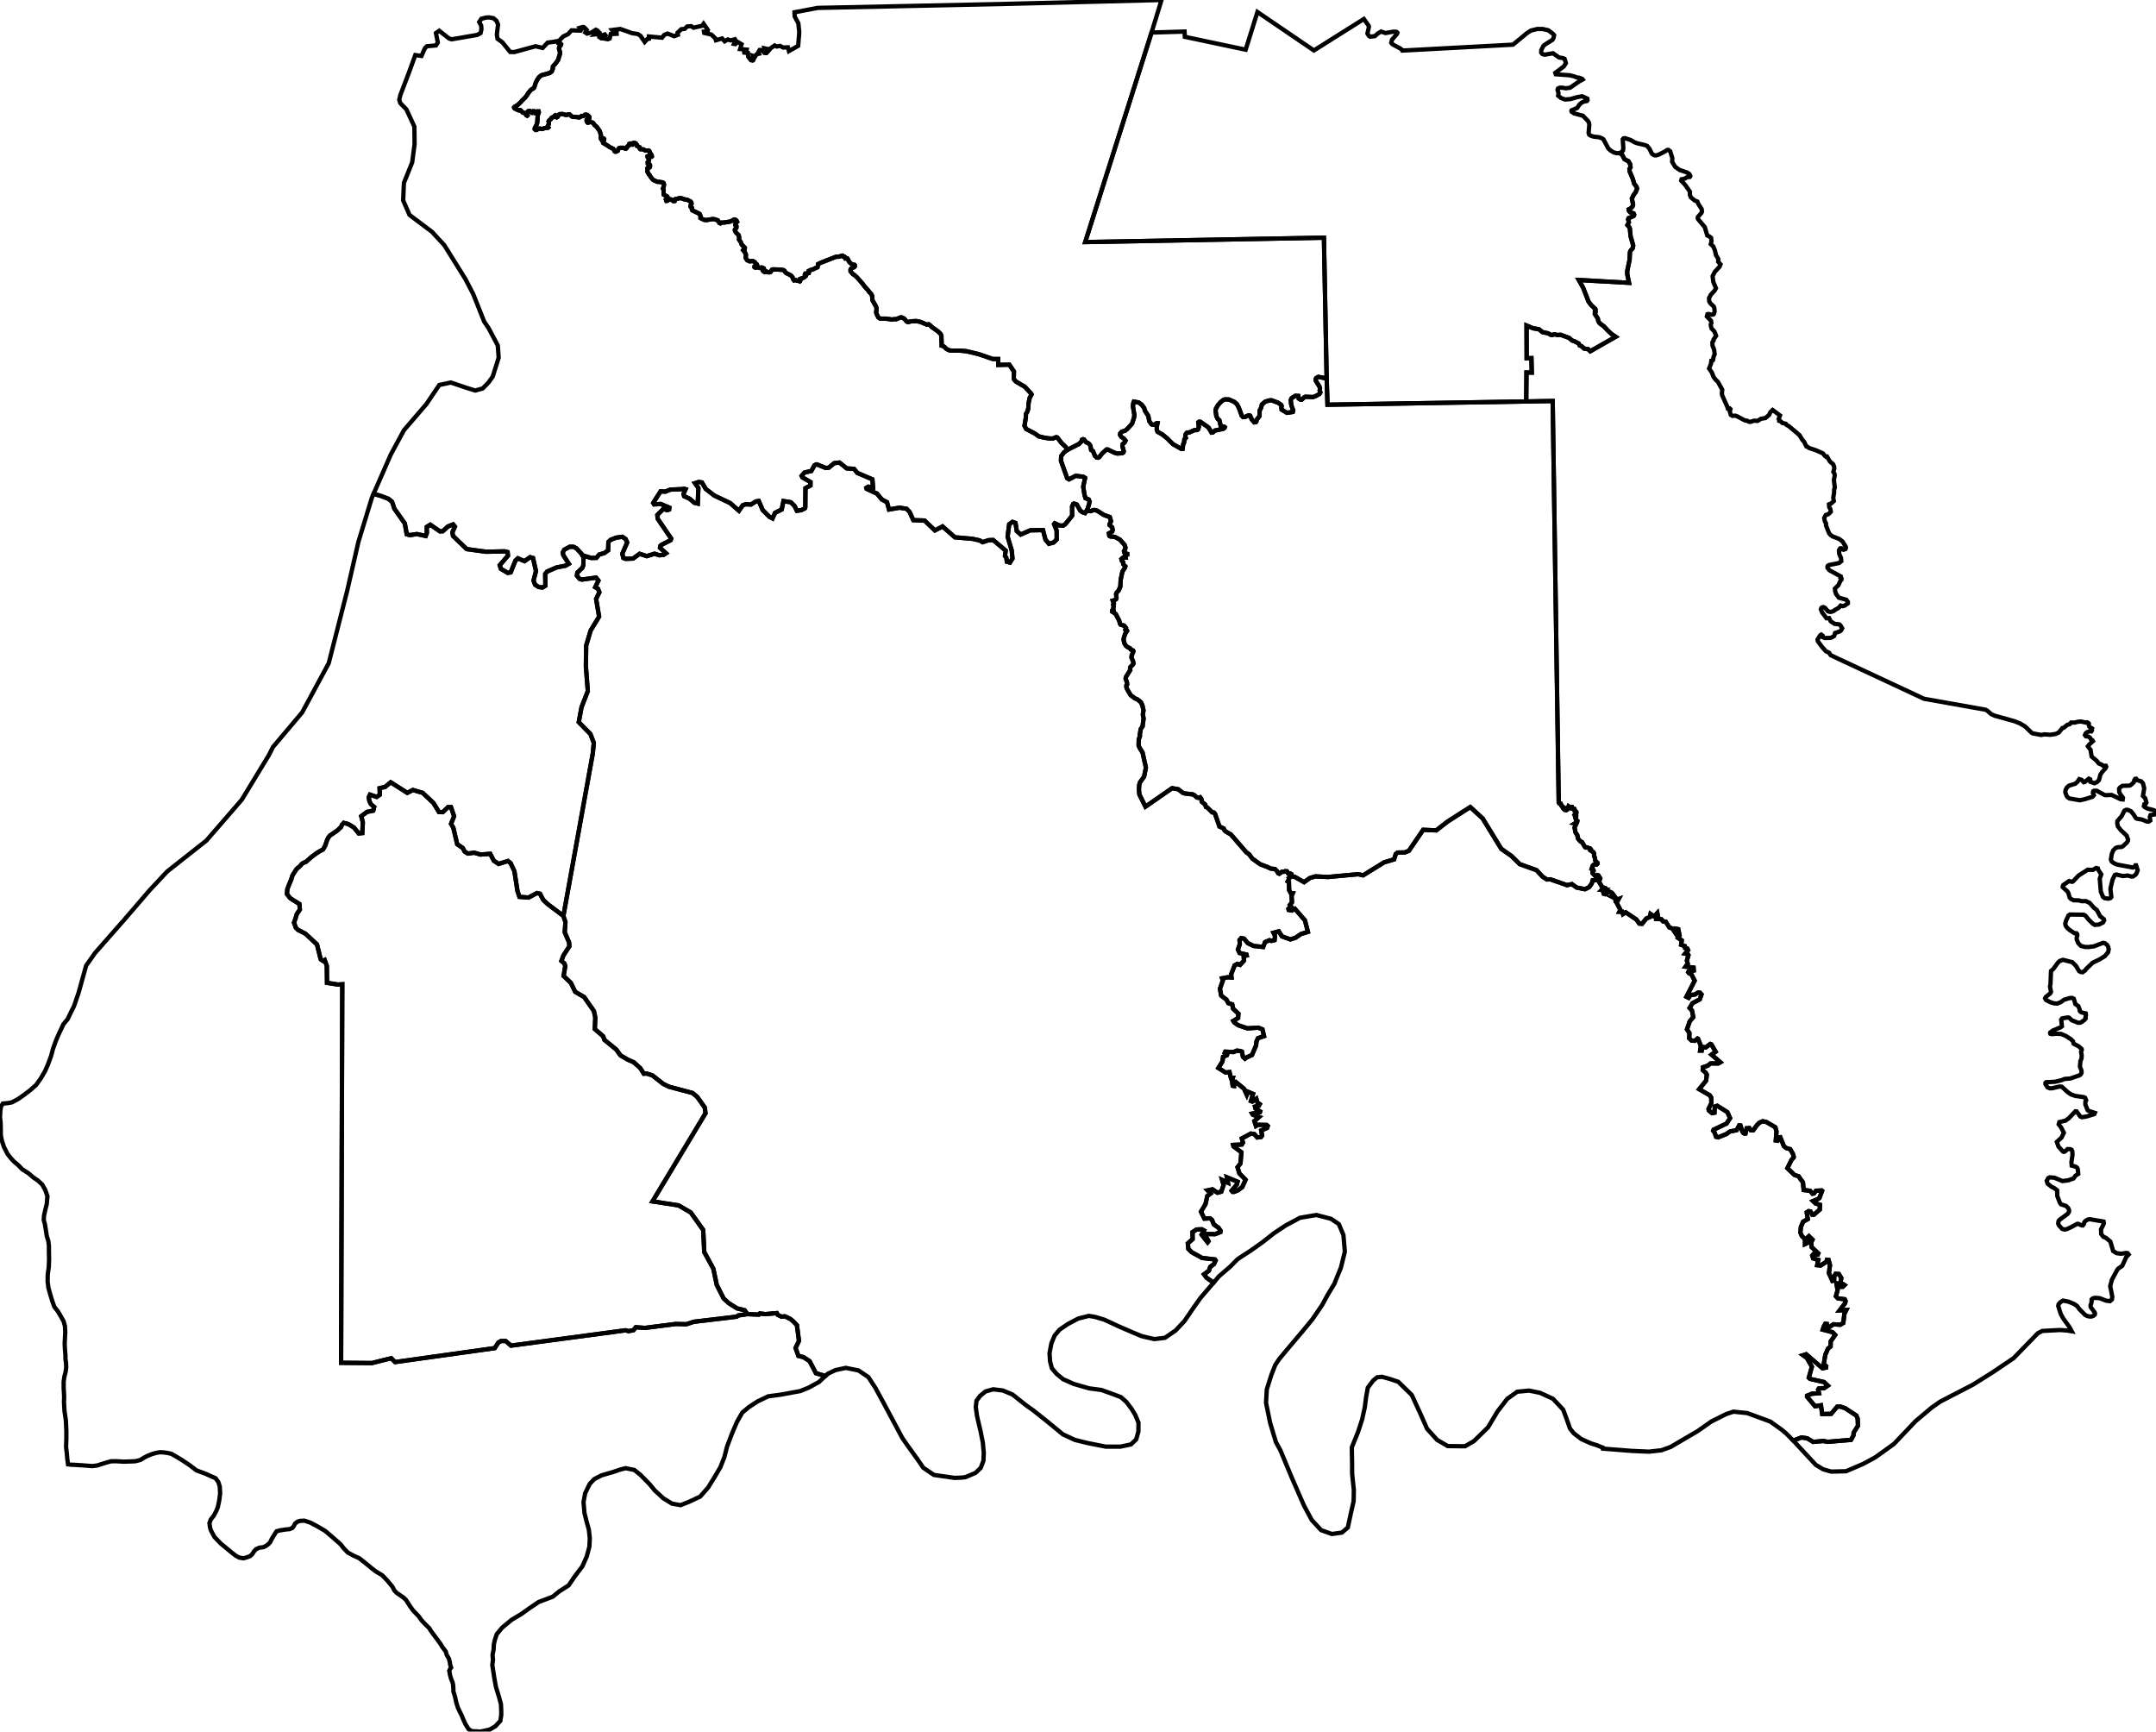 <?xml version="1.0" encoding="utf-8" ?>
<svg baseProfile="tiny" height="401.509" version="1.2" width="500" xmlns="http://www.w3.org/2000/svg" xmlns:ev="http://www.w3.org/2001/xml-events" xmlns:xlink="http://www.w3.org/1999/xlink"><defs /><polygon fill="none" points="46.282,341.204 46.242,341.19 45.542,340.926 43.95,339.708 42.239,338.572 41.145,337.905 41.119,337.89 41.047,337.848 39.79,337.117 38.871,336.897 38.854,336.893 37.909,336.763 37.409,336.742 37.077,336.728 36.162,336.898 35.176,337.181 34.5,337.453 34.191,337.578 33.415,337.987 32.542,338.521 31.486,338.795 31.41,338.815 30.431,338.86 29.708,338.884 28.672,338.918 26.956,338.811 26.247,338.821 26.031,338.825 25.739,338.829 24.81,339.086 23.688,339.431 23.528,339.482 22.95,339.667 22.538,339.799 22.401,339.817 21.577,339.926 21.445,339.943 20.159,339.849 18.819,339.743 18.405,339.728 17.137,339.639 17.089,339.639 16.57,339.636 15.777,339.537 15.772,339.498 15.606,338.259 15.499,337.055 15.321,335.471 15.344,334.837 15.389,333.6 15.386,331.697 15.305,329.988 15.277,329.382 15.236,329.103 14.956,327.194 14.934,326.803 14.841,325.159 14.874,323.67 14.767,321.959 14.764,320.373 14.937,319.169 15.216,318.091 15.355,317.107 15.318,316.031 15.226,315.438 15.176,315.112 15.175,314.205 15.137,313.76 15.067,312.939 14.996,311.549 15.023,311.013 15.065,310.187 15.132,308.983 15.058,307.463 14.743,306.354 14.109,305.213 14.012,305.052 13.405,304.042 13,303.52 12.595,302.999 12.101,301.605 11.642,300.089 11.308,298.89 11.22,298.574 11.042,297.089 11.074,295.505 11.146,294.993 11.317,293.765 11.384,291.897 11.356,290.594 11.346,290.091 11.343,288.856 11.264,288.241 11.201,287.747 10.848,286.606 10.742,285.909 10.635,285.212 10.428,283.923 10.145,282.882 10.213,281.838 10.561,280.288 10.84,279.21 10.977,277.532 11.012,277.405 10.88,277.025 10.483,275.885 9.778,274.65 8.83,273.765 7.637,272.944 6.615,272.056 5.141,271.108 4.257,270.187 3.277,269.367 2.618,268.666 1.776,267.621 1.2,266.492 0.892,265.888 0.436,264.494 0.231,263.423 0.188,263.197 0.181,261.87 0.143,260.381 0.0,259.019 0.015,258.744 0.07,257.688 0.21,256.643 0.571,256.035 0.662,255.881 1.751,255.785 2.764,255.605 4.233,254.812 5.496,253.923 6.213,253.384 6.931,252.844 7.167,252.636 8.37,251.575 9.415,250.116 10.428,248.403 11.127,246.817 11.32,246.29 11.755,245.106 11.86,244.819 12.214,243.47 12.274,243.241 12.828,241.699 12.933,241.408 13.628,239.762 14.201,238.568 14.328,238.304 14.521,237.892 14.714,237.48 15.69,236.308 16.457,234.692 17.119,233.392 17.347,232.759 18.212,230.237 18.703,228.474 18.991,227.438 19.976,223.897 22.038,220.966 28.903,213.165 34.718,206.406 38.22,202.663 38.765,202.081 44.788,197.331 47.863,194.906 56.055,185.457 62.383,175.045 62.959,173.899 62.975,173.869 63.308,173.207 70.073,165.194 73.289,159.237 76.227,153.797 78.35,145.476 80.474,137.156 83.109,125.677 83.809,123.383 84.081,122.491 86.242,115.41 86.635,114.512 88.232,114.958 90.087,115.657 90.926,116.357 91.453,117.939 93.88,121.377 94.327,123.88 95.03,124.081 96.687,123.831 98.724,124.273 98.986,123.634 98.974,122.172 99.79,121.667 102.025,123.205 102.682,123.176 103.865,122.086 105.081,121.598 105.502,122.101 104.917,123.406 105.06,124.271 108.234,127.322 112.73,127.932 117.029,127.843 117.722,128.017 117.798,128.85 115.893,131.058 116.16,131.896 117.735,132.829 118.427,132.729 119.539,129.979 120.102,129.46 121.627,130.112 122.956,129.2 123.612,129.387 124.3,132.42 123.73,134.606 124.09,135.578 124.909,136.098 125.777,136.239 126.483,135.819 126.438,133.093 126.864,132.538 129.06,131.579 131.159,131.169 131.919,130.723 130.641,128.734 130.508,128.105 130.868,127.454 132.12,126.781 133.023,126.788 133.691,127.148 134.871,128.423 135.022,128.749 135.156,128.789 135.321,129.393 135.285,131.068 135.036,131.686 133.89,132.772 133.788,133.471 134.419,134.236 134.945,134.388 138.234,133.93 138.781,134.62 138.043,136.155 138.681,136.524 138.996,137.336 138.243,138.875 138.939,142.961 136.975,146.21 135.941,149.695 135.873,154.504 136.318,160.249 134.874,163.943 134.218,167.441 135.402,168.645 135.611,168.858 136.926,170.196 137.712,172.263 137.469,174.737 136.914,177.8 133.24,198.097 130.655,212.375 127.029,209.649 125.964,208.638 125.24,207.238 124.53,207.071 122.578,208.117 120.463,207.954 120.016,206.632 119.293,201.994 118.424,200.15 117.803,199.647 115.634,200.313 114.516,199.568 113.681,197.976 111.431,198.142 111.159,198.061 109.983,197.713 108.509,197.917 107.753,197.446 107.328,196.633 106.026,195.736 105.124,191.896 104.601,191.029 105.305,189.259 104.585,187.15 103.899,187.147 102.679,188.312 101.811,188.29 100.498,186.162 98.017,183.839 95.753,183.175 94.454,183.838 90.6,181.388 89.317,182.456 88.036,182.766 88.089,184.277 87.348,184.781 85.805,184.254 85.509,184.882 85.67,185.735 86.002,186.447 86.775,187.115 86.559,187.96 85.133,188.253 83.784,189.246 84.146,190.689 84.015,193.162 83.192,193.245 82.094,191.882 80.798,191.089 79.715,190.802 79.492,191.058 79.309,191.234 79.049,191.816 78.702,192.114 78.392,192.436 77.834,192.845 77.488,193.055 77.364,193.179 76.558,193.7 76.112,194.245 75.815,194.889 75.443,196.029 75.121,196.623 74.874,196.995 74.304,197.292 73.61,197.701 72.247,198.692 70.984,199.807 70.562,199.981 70.067,200.253 69.819,200.526 69.646,200.724 69.299,201.071 69.125,201.195 68.803,201.467 68.233,202.334 67.812,203.028 67.515,203.994 66.945,205.332 66.623,206.224 66.549,207.308 67.292,208.25 67.936,208.671 69.423,209.588 69.546,210.889 68.828,211.954 68.58,212.821 68.184,213.936 68.605,215.101 69.125,215.621 70.81,216.482 73.511,218.985 73.957,220.781 74.254,221.97 74.403,222.466 74.874,222.788 75.295,222.59 75.79,223.952 75.84,227.892 78.367,228.288 79.377,228.227 79.363,232.795 79.338,240.895 79.282,258.749 79.263,265.095 79.26,265.911 79.236,273.439 79.236,273.464 79.234,274.075 79.223,277.7 79.211,281.611 79.187,289.225 79.104,315.994 86.245,316.055 90.725,314.931 91.628,315.823 93.118,315.615 107.207,313.644 107.579,313.592 114.734,312.591 115.572,311.293 116.219,310.931 116.687,310.939 117.258,310.949 118.513,312.011 139.937,309.145 145.077,308.458 145.774,308.655 146.923,308.425 147.448,307.751 149.55,307.906 156.709,306.99 159.175,307.05 160.914,306.477 170.84,305.3 171.219,305.014 173.343,304.706 175.967,304.822 176.213,304.552 177.482,304.706 180.154,304.472 180.376,304.878 181.25,305.302 182.011,305.214 183.265,305.812 183.932,306.357 184.809,307.255 185.294,310.9 184.498,312.549 185.159,314.399 186.366,314.69 187.751,315.607 189.227,318.408 191.403,319.057 190.112,320.268 189.92,320.449 187.569,321.741 185.601,322.542 180.93,323.4 180.918,323.401 178.158,323.764 175.701,324.938 173.724,326.226 172.163,327.513 170.889,329.744 169.715,332.509 168.608,335.433 168.011,337.78 167.073,340.195 165.647,342.612 164.227,344.906 162.37,347.019 159.763,348.238 158.008,348.93 157.828,349.002 155.865,348.653 153.838,347.418 151.838,345.578 150.629,344.11 148.556,342.002 147.118,340.843 146.697,340.757 145.107,340.431 143.869,340.735 142.111,341.336 139.526,342.079 137.803,342.967 136.752,344.087 135.702,346.24 135.323,348.302 135.547,350.845 136.055,352.868 136.559,354.659 136.78,356.642 136.689,358.602 136.419,359.614 136.081,360.884 135.061,363.185 134.235,364.274 133.186,365.676 131.888,367.588 129.642,369.036 128.188,370.227 125.782,371.133 124.933,371.452 122.857,372.851 120.976,374.191 118.622,375.611 116.431,377.429 116.412,377.452 115.196,378.932 114.992,379.547 114.754,380.265 114.533,381.284 114.469,382.502 114.229,383.717 114.327,384.905 114.17,386.061 114.62,389.002 115.005,391.129 115.769,393.622 116.182,395.193 116.245,396.845 116.245,397.173 116.244,397.67 116.04,399.006 114.921,400.235 113.583,401.031 111.389,401.509 109.322,401.386 108.646,400.898 107.933,399.755 107.427,398.645 107.156,397.957 107.027,397.682 106.573,396.779 106.195,395.966 105.78,394.655 105.555,393.533 105.426,393.095 105.339,392.77 105.218,392.452 105.146,392.196 105.139,391.498 105.07,390.576 104.957,390.105 104.582,389.179 104.354,388.327 104.192,387.406 104.385,386.973 104.621,386.677 104.418,386.094 104.313,385.382 104.107,384.584 103.598,383.726 103.382,382.935 102.793,382.173 102.603,381.913 102.193,381.229 101.579,380.372 100.463,378.878 99.796,377.955 99.598,377.572 98.496,376.491 97.761,375.698 97.055,374.722 95.808,373.425 95.12,372.474 94.164,370.988 93.576,370.429 91.956,369.312 91.428,368.731 91.006,367.913 89.832,366.491 88.647,365.258 87.138,364.354 86.28,363.692 84.86,362.526 83.346,361.32 81.982,360.704 81.143,360.254 81.088,360.224 80.675,360.003 79.708,358.998 79.014,358.101 77.157,356.462 75.417,354.977 73.663,353.954 71.973,353.054 71.045,352.743 70.628,352.603 69.59,352.647 69.008,352.831 68.421,353.276 68.154,353.813 67.806,354.275 67.299,354.501 67.168,354.56 67.01,354.573 66.326,354.632 64.96,354.839 64.143,355.058 63.825,355.53 63.412,356.175 62.974,356.93 62.672,357.572 62.233,358.039 61.59,358.517 61.064,358.747 60.138,358.867 59.391,359.2 58.921,359.696 58.558,360.275 58.478,360.402 57.954,360.846 57.211,361.115 56.456,361.322 55.478,361.157 54.666,360.707 53.767,360.02 51.179,357.883 49.728,356.365 48.917,354.865 48.721,354.245 48.585,353.307 48.584,353.302 48.569,353.192 48.895,352.302 49.582,351.436 50.159,350.353 50.517,349.466 50.822,347.998 50.905,347.493 51.055,346.222 50.963,344.665 50.634,343.639 50.011,342.769 48.72,342.196 47.734,341.75 46.282,341.204" stroke="black" /><polygon fill="none" points="231.576,84.61 234.076,84.555 234.107,84.602 235.144,86.145 235.102,87.571 235.181,88.008 235.602,88.468 237.654,89.67 239.054,91.174 239.24,91.443 238.798,92.245 238.529,93.525 238.48,94.623 238.298,95.362 237.914,95.999 237.91,96.772 237.586,98.738 237.986,99.47 240.019,100.541 240.894,101.177 242.144,101.48 243.44,101.673 244.157,101.681 244.963,101.362 245.204,101.444 246.19,102.731 247.094,103.584 247.619,104.269 246.776,104.871 246.106,105.741 246.046,106.832 247.495,110.899 247.924,111.142 249.473,110.322 251.26,110.559 251.646,110.819 251.206,112.854 251.502,114.701 251.733,115.507 252.482,115.812 252.706,116.338 252.139,118.367 252.016,118.354 251.633,118.963 251.024,118.776 250.516,118.386 249.725,116.988 249.054,116.754 248.895,116.84 248.631,117.418 248.642,119.562 247.049,121.546 246.555,121.885 245.688,121.836 244.607,121.341 244.452,121.529 245.046,123.011 245.067,125.079 244.327,125.793 243.259,126.085 242.457,125.121 241.881,122.913 238.925,122.965 236.712,123.943 235.803,123.14 235.508,121.266 234.821,121.01 234.046,121.543 233.673,124.423 234.129,125.955 234.628,127.629 234.806,129.504 234.212,130.441 233.509,130.247 233.375,129.294 233.069,128.912 233.225,127.654 232.341,126.911 230.321,125.213 229.271,125.254 227.875,125.716 227.189,125.305 225.476,124.932 221.454,124.583 218.585,122.072 216.812,122.987 214.412,120.694 211.804,120.604 210.952,118.718 210.243,117.972 208.601,117.717 206.649,118.06 206.172,118.144 205.712,116.448 204.522,115.823 203.383,114.454 200.987,113.359 200.917,113.125 201.378,112.849 202.465,113.032 202.316,111.147 198.803,109.642 198.074,108.725 196.353,108.596 194.68,107.255 193.465,107.391 192.22,108.433 191.506,108.509 189.437,107.675 189.255,107.693 188.881,107.895 188.154,109.207 186.588,109.56 185.913,110.334 186.081,110.694 187.958,111.761 187.95,112.581 186.797,113.19 186.757,117.629 186.649,117.873 185.815,118.301 184.802,118.428 184.27,117.323 183.403,116.46 181.698,116.182 181.288,118.132 179.743,118.914 179.154,120.204 178.445,119.834 176.883,118.279 175.969,116.168 175.294,116.263 174.16,116.986 172.929,116.92 172.241,117.169 171.37,118.426 169.333,116.645 165.692,114.924 163.667,113.371 162.785,111.87 162.067,111.756 161.177,112.043 161.96,113.154 161.815,116.766 160.994,116.562 159.959,115.658 158.659,115.052 158.513,114.513 158.993,113.43 158.615,113.323 158.145,113.412 155.443,113.529 154.295,113.995 153.197,113.935 151.489,116.619 151.705,116.955 153.212,116.851 155.233,117.706 155.167,118.153 154.709,118.296 153.833,118.013 152.442,119.4 152.522,120.27 155.657,124.872 155.542,125.239 154.914,125.563 153.32,126.384 153.113,126.613 153.064,127.026 154.462,128.284 153.898,128.65 152.918,128.755 151.794,128.39 149.997,128.956 148.339,128.407 146.81,129.513 145.083,129.577 144.574,129.379 144.315,128.413 145.449,125.78 145.088,124.98 144.315,124.471 142.936,124.659 141.619,125.162 141.096,125.661 141.031,127.615 140.162,128.227 138.977,128.581 138.304,129.352 137.127,129.377 135.156,128.789 135.022,128.749 134.871,128.423 133.691,127.148 133.023,126.788 132.12,126.781 130.868,127.454 130.508,128.105 130.641,128.734 131.919,130.723 131.159,131.169 129.06,131.579 126.864,132.538 126.438,133.093 126.483,135.819 125.777,136.239 124.909,136.098 124.09,135.578 123.73,134.606 124.3,132.42 123.612,129.387 122.956,129.2 121.627,130.112 120.102,129.46 119.539,129.979 118.427,132.729 117.735,132.829 116.16,131.896 115.893,131.058 117.798,128.85 117.722,128.017 117.029,127.843 112.73,127.932 108.234,127.322 105.06,124.271 104.917,123.406 105.502,122.101 105.081,121.598 103.865,122.086 102.682,123.176 102.025,123.205 99.79,121.667 98.974,122.172 98.986,123.634 98.724,124.273 96.687,123.831 95.03,124.081 94.327,123.88 93.88,121.377 91.453,117.939 90.926,116.357 90.087,115.657 88.232,114.958 86.635,114.512 90.63,105.385 93.677,99.759 98.903,93.672 101.876,89.268 104.552,88.694 108.141,89.909 109.733,90.409 110.24,90.548 111.965,90.058 113.304,88.674 114.274,87.303 115.65,82.934 115.439,80.099 113.428,76.304 113.322,76.104 112.276,74.551 111.39,72.322 109.737,68.168 107.911,64.66 105.853,61.361 105.632,61.006 103.035,56.843 100.194,53.761 94.971,49.839 93.499,46.466 93.639,43.173 93.671,42.42 95.586,37.658 96.145,33.432 96.099,29.362 94.249,25.36 93.382,24.472 92.838,23.915 92.59,23.151 92.857,22.016 93.696,19.82 94.88,16.717 96.03,13.55 96.312,12.768 97.742,12.975 98.544,11.174 99.021,10.716 101.101,10.537 101.531,9.866 101.105,7.671 101.863,7.134 104.129,8.918 104.732,9.117 110.643,8.101 111.447,7.68 111.649,6.795 111.582,5.91 111.134,5.113 111.629,4.352 112.774,4.066 113.436,4.041 114.45,4.22 115.14,4.826 115.506,5.681 115.222,8.05 115.389,8.999 116.488,9.798 118.342,12.064 119.331,12.056 124.202,10.726 125.847,11.115 127.01,9.881 129.269,9.576 129.464,9.988 129.962,10.091 130.123,10.277 130.084,10.408 129.682,10.988 129.632,11.179 129.723,11.645 129.853,11.984 129.857,12.491 129.435,13.875 128.983,14.537 128.225,15.428 128.201,15.929 128.012,16.44 127.888,16.627 127.461,16.926 125.544,17.462 125.011,17.901 124.592,18.505 124.247,19.176 123.893,20.298 123.627,20.563 123.4,20.642 123.06,20.91 122.51,21.573 122.301,21.961 121.722,22.701 121.074,23.305 120.786,23.66 120.136,24.275 119.857,24.483 119.41,24.699 119.222,24.904 119.27,25.065 119.393,25.175 120.172,25.555 120.395,25.6 120.532,25.529 120.719,25.553 121.214,26.092 121.777,26.253 122.037,26.699 122.257,26.831 122.361,26.738 122.285,26.363 122.296,26.06 122.352,25.913 122.577,25.733 122.863,25.726 123.052,25.795 123.34,26.151 123.505,26.173 123.644,26.09 123.766,25.792 123.9,25.794 124.026,25.93 124.211,26.295 124.342,26.327 124.565,26.26 124.728,25.833 124.913,25.832 124.957,26.02 124.768,26.533 124.672,27.145 124.601,28.433 124.445,28.903 124.035,29.684 124.007,29.939 124.193,30.124 124.444,30.122 124.993,29.813 125.28,29.808 125.606,29.911 125.854,29.899 126.264,29.706 126.72,29.691 127.108,29.602 127.177,29.531 127.007,29.266 127.289,28.723 127.298,28.35 127.223,28.149 127.329,27.957 127.722,27.653 127.856,27.366 128.058,27.234 128.285,27.199 128.435,27.117 128.612,26.849 128.785,26.73 128.925,26.817 128.988,27.113 129.11,27.207 129.346,27.059 129.595,26.588 129.869,26.459 130.405,26.428 131.216,26.649 131.452,26.647 131.839,26.494 132.063,26.508 132.589,26.991 132.919,27.107 133.622,27.123 134.285,27.239 134.593,27.117 134.884,26.888 135.225,26.917 135.701,26.593 136.034,26.603 136.328,26.737 136.683,27.116 136.656,27.46 136.582,27.527 136.156,27.605 136.06,27.721 136.037,27.997 136.178,28.339 136.285,28.44 136.551,28.409 136.871,28.25 137.471,28.458 137.593,28.544 137.883,28.999 138.361,29.381 139.084,30.39 139.386,31.42 139.319,31.92 139.353,32.174 139.505,32.376 139.644,32.342 139.836,32.127 140.033,32.15 140.112,32.25 140.076,32.532 139.87,32.734 139.796,32.882 139.9,33.155 141.072,33.863 141.273,34.032 142.216,34.514 142.374,34.689 142.515,35.057 142.665,35.163 142.895,35.159 143.257,34.98 143.457,34.46 143.609,34.329 143.769,34.275 144.596,34.273 144.993,34.47 145.175,34.461 145.354,34.311 145.515,33.95 145.833,33.752 145.951,33.361 146.181,33.274 146.351,33.335 146.614,33.528 146.734,33.533 146.789,33.487 146.838,33.16 146.942,33.107 147.252,33.153 147.465,33.264 147.688,33.554 147.744,33.859 148.072,34.019 148.29,34.125 148.309,34.368 148.496,34.581 149.22,34.638 149.661,34.906 150.41,34.892 150.574,34.992 150.744,35.423 151.129,35.991 151.177,36.272 151.115,36.343 150.772,36.374 150.432,36.208 150.255,36.192 150.167,36.244 150.169,36.398 150.447,36.898 150.493,37.107 150.429,37.39 150.21,37.617 150.23,37.923 150.606,38.115 150.727,38.234 150.761,38.489 150.69,38.778 150.608,38.85 150.175,38.94 150.107,39.082 150.149,39.37 150.115,39.747 150.516,40.481 150.666,40.614 150.943,41.081 151.404,41.642 151.653,41.81 152.445,42.157 152.733,42.145 153.704,42.301 153.897,42.444 153.98,42.711 153.972,42.999 153.903,43.358 153.742,43.706 153.897,44.066 153.895,44.935 153.941,45.139 154.679,45.522 154.802,45.699 154.776,45.801 154.421,46.242 154.54,46.572 154.736,46.562 155.333,46.225 155.571,46.227 155.918,46.368 156.062,46.589 156.169,46.639 156.449,46.608 156.56,46.216 156.698,46.137 156.944,46.12 157.522,45.95 157.999,45.961 158.671,46.204 159.41,46.338 160.198,46.764 160.337,47.011 160.377,47.254 160.174,47.57 160.124,47.877 160.204,48.023 160.482,48.222 160.47,48.618 160.557,48.776 162.209,49.571 162.31,49.684 162.467,50.142 162.447,50.551 162.626,50.66 163.284,50.97 163.833,51.03 165.294,50.781 165.829,50.86 166.494,51.123 166.843,51.698 167.076,51.796 167.361,51.619 168.075,51.58 169.285,51.386 169.466,51.332 170.194,50.923 170.51,50.93 170.795,51.142 170.934,51.433 170.605,51.778 170.528,52.072 170.552,52.232 170.781,52.464 170.787,52.758 170.68,52.958 170.467,53.147 170.413,53.301 170.446,53.492 170.651,53.878 171.296,54.512 171.419,54.989 171.374,55.52 171.896,56.308 171.989,56.69 172.735,57.45 172.713,57.706 172.469,57.806 172.34,57.994 172.679,58.396 172.919,58.833 172.996,59.132 172.943,59.631 172.977,59.892 173.26,60.315 173.849,60.592 174.521,60.528 174.789,60.619 175.082,60.825 175.306,61.159 175.527,61.308 175.588,61.498 175.394,61.662 174.997,61.791 174.979,61.932 175.144,62.05 175.788,62 176.296,62.138 176.525,62.031 176.694,62.029 177.119,62.225 177.179,62.403 177.063,62.565 176.889,62.651 176.906,62.734 177.071,62.935 177.384,63.102 177.517,63.074 177.611,62.907 177.737,62.93 178.065,63.128 178.465,63.14 178.647,63.092 178.771,63.007 178.884,62.717 179.027,62.536 179.264,62.461 180.381,62.492 181.413,62.575 181.745,62.646 181.938,62.796 182.106,63.106 182.32,63.307 183.37,63.825 183.565,64.006 183.824,64.346 183.966,64.765 184.168,65.017 184.546,64.933 184.808,65.069 185.095,65.07 185.478,65.249 185.555,65.19 185.594,65.054 185.504,64.788 185.536,64.672 186.253,64.436 186.614,64.219 186.882,63.977 186.877,63.761 186.698,63.591 186.765,63.443 187.178,63.423 187.562,63.32 187.614,63.147 187.471,62.995 187.51,62.842 187.898,62.636 188.706,62.386 188.963,62.228 189.582,61.973 189.699,61.588 189.719,61.236 190.226,60.972 193.892,59.532 194.517,59.52 195.316,59.269 195.43,59.28 195.56,59.476 195.827,59.496 195.906,59.565 195.917,59.712 196.048,59.939 196.468,59.893 196.568,59.987 196.928,60.709 197.393,61.16 197.614,61.278 198.142,61.395 198.229,61.496 198.242,61.777 198.116,61.923 197.947,62.026 197.588,62.131 197.409,62.245 197.303,62.39 197.245,62.523 197.254,62.909 197.789,63.566 198.083,63.726 198.676,64.24 200.027,65.76 200.488,66.401 201.369,67.376 201.582,67.702 202.034,68.152 202.267,68.647 202.323,69.614 203.135,71.017 203.288,71.474 203.201,72.473 203.345,72.916 203.698,73.592 204.126,73.883 205.466,73.89 206.935,74.098 207.313,74.007 207.878,74.016 208.571,73.702 208.841,73.607 209.09,73.588 209.672,73.859 210.304,74.57 210.556,74.695 211.296,74.503 212.48,74.438 213.467,74.637 214.975,75.286 215.374,75.188 215.784,75.493 216.056,75.8 217.512,76.827 218.126,77.417 218.314,77.781 218.385,80.137 218.536,80.165 218.997,80.416 219.495,80.917 220.179,81.236 220.57,81.293 222.721,81.307 224.147,81.439 226.967,82.113 230.241,83.238 231.489,83.245 231.518,84.612 231.576,84.61" stroke="black" /><polygon fill="none" points="386.012,213.675 385.677,213.632 385.3,213.154 384.271,213.08 384.52,212.554 384.347,211.702 383.605,212.497 382.78,211.932 382.636,212.632 381.777,212.988 380.811,214.203 380.18,214.153 379.501,213.214 377.021,211.546 376.386,211.952 376.222,211.419 375.574,211.406 375.788,210.988 374.922,209.322 375.376,208.461 374.648,208.716 374.602,208.327 373.788,207.907 374.384,207.776 373.832,207.028 373.205,206.724 372.226,207.327 371.935,207.231 371.788,206.768 372.279,206.308 371.502,206.293 371.957,205.83 371.542,205.679 370.684,204.166 371.051,203.882 371.111,203.682 370.701,202.999 370.463,202.911 370.187,203.217 370.021,203.196 369.334,202.474 369.344,202.053 369.553,201.856 369.483,201.668 369.118,201.476 369.339,200.774 369.548,200.558 370.24,200.481 370.464,200.259 370.453,200.034 369.988,199.626 369.856,198.829 369.692,198.515 369.682,197.896 369.525,197.612 368.841,197.175 368.924,196.917 368.794,196.758 368.041,196.484 367.778,196.52 367.599,196.43 366.872,195.252 366.507,195.095 365.952,194.433 365.793,193.65 365.362,192.969 365.163,191.875 365.572,190.97 365.26,190.913 365.735,190.623 365.797,190.338 365.514,190.094 365.51,189.873 365.368,189.75 365.329,189.563 365.53,189.277 365.525,189.088 365.214,189.094 365.142,188.97 365.578,188.459 365.556,188.256 365.205,188.043 365.236,187.854 365.09,187.543 364.64,187.488 364.527,187.115 364.389,187.118 364.187,187.31 363.763,186.974 363.474,187.712 363.234,187.854 362.854,187.774 362.749,187.663 362.99,187.556 362.942,187.424 362.125,186.838 361.954,186.359 361.663,186.333 361.486,186.087 360.945,150.267 360.764,138.262 360.76,137.971 360.564,124.932 360.559,124.617 360.434,116.357 360.206,101.196 360.082,92.982 353.947,93.086 354.008,86.379 355.234,86.395 355.151,83.037 354.048,83.06 354.02,75.478 355.535,76.117 356.885,76.341 357.728,77.015 359.028,77.287 359.588,77.621 359.97,77.677 360.482,77.509 361.176,77.683 361.916,77.625 363.856,78.332 364.569,78.95 365.195,79.156 366.115,79.647 366.324,80.084 366.805,80.286 367.361,80.813 368.345,80.983 368.802,81.448 374.693,78.09 373.721,77.437 372.897,76.671 371.982,75.69 371.01,74.978 370.666,74.468 370.55,73.874 369.961,72.952 369.864,72.8 369.866,72.747 369.871,72.533 370.003,72.389 369.897,72.107 370.031,71.901 369.973,71.635 369.022,70.76 368.395,69.921 367.16,66.752 366.146,64.928 377.792,65.576 377.37,63.555 377.39,62.752 377.922,60.222 377.997,58.505 378.122,58.16 378.658,57.527 378.756,56.91 378.154,54.787 377.982,52.98 377.904,52.75 377.422,52.183 377.752,51.526 377.578,50.848 377.701,50.58 378.77,50.133 378.941,49.971 378.978,49.76 378.852,49.486 378.016,49.197 377.759,48.86 377.709,48.55 378.161,48.333 378.602,47.874 378.729,47.425 378.448,46.047 378.892,45.143 379.322,44.587 379.655,43.741 379.521,43.302 378.971,42.564 378.69,41.541 377.923,39.729 377.886,39.172 378.135,38.804 378.06,38.085 377.638,37.374 376.757,36.935 376.147,35.814 375.559,35.499 376.017,35.277 376.401,34.898 376.466,34.316 376.331,32.299 376.494,32.087 376.87,32.035 378.121,32.447 379.152,33.03 379.69,33.222 381.43,33.62 381.988,33.834 382.527,34.496 383.064,35.583 383.339,35.846 383.765,36.02 384.179,36.013 384.781,35.798 386.135,35.118 386.601,34.786 386.912,34.753 387.322,35.058 387.831,36.636 387.786,37.503 388.486,38.678 389.578,39.438 391.157,39.96 391.684,40.259 391.925,40.589 392,40.852 391.88,41.032 391.251,41.081 390.729,41.417 389.981,41.568 389.898,41.906 390.787,42.843 391.907,44.436 391.913,45.197 392.116,45.729 392.96,46.455 393.647,46.739 393.882,47.318 394.641,48.488 394.71,49.063 394.587,49.362 393.753,50.311 393.717,50.468 393.767,50.771 395.359,52.672 395.934,54.593 396.337,54.782 396.816,55.125 396.912,55.941 396.748,56.602 397.322,57.133 397.713,58.061 397.953,59.152 398.494,60.053 398.47,60.694 399.003,61.279 398.792,61.83 397.686,63.032 397.173,64.04 397.34,65.388 397.949,66.829 397.632,67.391 396.747,68.354 396.334,69.15 396.394,69.901 396.684,70.36 397.45,71.091 397.574,71.44 397.638,72.227 397.473,72.778 397.341,72.908 396.974,72.982 396.226,72.794 395.975,72.865 395.847,73.376 396.817,74.391 396.887,74.935 396.747,75.219 396.757,75.505 396.931,76.165 397.622,76.916 397.983,77.861 397.383,78.74 397.394,78.98 397.128,79.346 397.143,80.114 397.517,81.073 397.658,82.132 397.405,82.694 397.285,83.474 397.183,83.592 396.884,83.647 396.802,84.325 396.458,85.198 396.36,85.449 396.993,86.357 397.371,87.35 397.879,88.049 398.413,88.557 399.407,90.365 399.316,91.329 399.408,91.694 400.662,94.495 400.703,94.78 400.845,94.871 401.161,94.724 401.303,94.859 401.168,95.468 401.391,96.195 401.782,96.432 402.456,96.381 402.79,96.496 404.642,97.474 405.204,97.563 405.583,97.788 405.966,97.819 406.743,97.549 407.608,97.588 408.389,97.1 409.413,96.934 410.272,96.207 410.576,95.556 411.092,95.064 412.615,96.194 412.805,96.334 412.497,97.159 412.681,97.448 412.654,97.6 413.036,97.74 413.341,98.074 414.141,98.254 414.305,98.52 414.826,98.792 417.311,100.887 418.052,102.084 418.359,102.377 418.92,103.512 419.134,103.561 419.536,103.875 421.204,104.433 422.763,105.131 423.254,105.754 423.49,105.912 423.708,105.871 424.379,107.001 425.12,107.641 425.371,108.236 425.384,108.696 425.175,109.413 425.451,109.878 425.492,110.23 425.304,111.312 425.508,113.108 425.355,113.477 425.35,114.21 425.153,115.408 425.279,116.178 424.664,116.735 424.167,116.933 424.201,117.547 424.5,118.079 424.581,118.67 424.041,119.207 423.41,119.413 423.045,120.117 423.212,120.914 423.479,121.357 423.467,121.828 423.55,122.038 424.165,123.598 424.421,123.942 424.968,124.37 426.525,124.957 427.331,125.586 428.051,126.784 428.093,127.026 427.99,127.308 427.53,127.474 427.243,127.381 427.032,127.136 426.744,127.153 426.482,127.574 426.534,128.429 426.943,129.378 427.021,130.124 426.482,130.55 424.226,131.001 423.906,131.167 423.805,131.406 423.822,131.669 424.266,132.226 426.866,133.643 426.811,133.949 427.07,134.152 427.064,134.391 426.779,134.749 426.34,135.693 425.531,136.48 425.589,137.039 425.785,137.693 426.456,138.589 428.173,139.06 428.549,139.55 428.541,139.9 427.783,140.431 427.346,140.555 426.869,140.414 426.411,140.941 425.486,141.449 425.312,141.642 424.742,141.857 424.357,141.871 423.927,141.73 423.225,140.929 422.891,140.77 422.566,140.824 422.406,140.935 422.279,141.261 422.567,142.002 423.589,143.355 424.189,143.322 424.569,144.064 425.445,144.65 426.573,144.782 426.856,145.05 427.226,145.692 426.936,146.201 426.594,146.435 425.576,146.765 425.367,147.461 424.805,147.801 424.49,147.904 423.202,147.933 422.75,147.749 422.686,147.377 422.378,147.15 422.131,147.304 421.51,148.294 421.573,148.667 422.574,150.034 423.453,151.013 424.168,151.337 424.557,151.921 445.648,161.769 445.899,161.886 446.049,161.956 446.193,162.023 460.455,164.561 460.799,164.732 461.766,165.582 462.575,165.948 467.178,167.23 468.383,167.702 469.617,168.426 471.172,169.923 471.426,170.049 473.36,170.413 474.137,170.274 475.493,170.375 476.796,170.161 477.479,169.822 478.28,168.816 478.599,168.74 479.457,168.056 479.99,167.913 480.287,167.546 481.198,167.542 481.771,167.367 482.567,167.294 483.717,167.535 483.983,167.475 484.245,167.589 484.433,167.789 484.4,168.118 484.561,168.515 485.166,168.908 485.061,169.213 485.131,169.369 484.995,169.584 484.635,169.537 484.04,169.762 483.695,170.042 483.518,170.431 483.74,170.732 484.292,170.786 484.695,171.034 484.879,171.41 485.259,171.636 485.374,171.856 484.514,172.63 484.203,173.049 484.834,173.893 485.064,175.409 486.233,176.405 486.724,177.026 487.273,177.234 487.747,177.55 488.371,177.562 488.464,177.784 488.3,178.136 487.513,178.997 487.109,179.607 486.767,180.891 486.335,181.332 485.728,181.605 484.795,181.28 484.737,180.71 484.427,180.551 483.459,181.332 483.242,181.372 482.751,180.824 482.199,180.652 481.774,181.301 481.26,181.727 479.819,182.17 479.327,182.598 479.023,183.207 478.964,183.688 479.258,184.525 479.514,184.879 479.935,185.14 482.351,185.558 483.527,185.296 485.271,184.749 485.591,184.383 485.363,183.853 485.444,183.46 485.615,183.354 486.277,183.357 488.009,184.306 488.371,184.38 489.697,184.318 491.781,185.31 492.284,185.362 492.341,184.97 491.723,184.159 491.47,183.629 491.439,182.884 491.662,182.582 492.2,182.22 493.852,182.153 494.118,182.049 494.832,181.405 494.988,180.861 495.186,180.58 495.404,180.563 495.661,180.918 496.558,181.163 496.981,181.632 497.266,182.796 496.974,184.555 497.49,185.088 497.781,186.079 497.582,186.404 497.29,186.487 497.192,186.909 497.372,187.144 498.074,187.497 499.486,187.852 499.84,188.165 500.0,188.562 499.895,188.802 498.726,188.987 498.572,189.423 498.673,190.256 498.306,190.512 497.944,190.505 496.729,190.022 495.661,189.859 495.327,189.701 494.793,188.836 494.184,188.103 493.505,187.794 493.096,187.764 492.683,187.954 492.053,189.211 491.038,190.398 491.015,190.979 491.166,191.635 491.846,192.482 493.176,193.743 493.516,194.646 493.486,194.952 493.284,195.32 492.325,196.222 491.984,196.389 491.103,196.45 490.642,196.616 490.101,197.154 489.744,198 489.534,199.296 489.716,199.739 490.27,200.162 490.951,200.464 494.68,201.158 494.995,201.033 495.22,200.643 495.39,200.646 495.748,201.768 495.504,202.455 495.255,202.822 494.668,203.227 494.307,203.242 493.374,203.006 492.337,203.138 490.791,202.771 490.45,202.896 489.946,203.914 489.479,205.815 489.445,206.302 489.647,207.992 489.449,208.228 488.927,208.383 488.087,208.257 487.708,207.966 487.207,206.752 486.952,203.74 487.311,202.759 486.614,201.673 486.513,201.354 486.13,201.259 485.346,201.703 484.168,201.66 482.06,203.006 480.724,204.407 480.505,204.469 479.86,204.281 478.526,205.186 478.377,205.446 478.37,205.708 479.455,206.691 479.71,207.133 479.964,208.091 480.222,208.403 480.888,208.744 482.115,208.768 482.737,208.955 483.737,208.94 484.641,209.375 485.533,210.419 486.29,211.025 487.039,212.43 487.914,213.147 487.981,213.389 487.705,213.909 486.779,214.373 485.804,214.453 485.374,214.203 484.455,213.31 483.659,212.333 483.195,212.093 480.021,212.054 479.674,212.312 479.151,213.443 478.944,214.19 479.054,214.652 479.38,215.118 479.899,215.588 481.097,216.388 481.554,216.396 481.695,216.553 481.759,216.882 481.603,217.427 481.616,217.842 481.983,218.702 482.607,219.339 483.562,219.576 484.383,219.591 485.639,219.419 487.717,218.616 488.125,218.689 488.645,219.094 488.876,219.448 489.043,220.096 488.882,220.815 488.114,221.721 486.821,222.506 485.297,223.232 483.745,224.734 483.595,224.994 482.971,225.432 482.538,225.38 482.159,225.174 481.44,223.957 480.592,223.109 478.425,222.553 477.672,222.824 477.278,223.188 476.196,224.667 475.655,225.139 475.525,228.19 475.416,228.757 475.652,229.985 475.475,230.333 474.456,231.157 474.279,231.483 474.464,231.835 475.44,232.358 476.325,232.637 477.094,232.697 477.909,232.373 478.668,231.817 480.024,231.406 480.557,231.394 480.938,231.577 481.307,232.82 481.994,233.294 482.289,234.044 482.307,234.35 482.471,234.594 482.827,234.774 483.702,234.979 483.765,235.373 483.632,235.896 483.7,236.138 483.45,236.463 482.691,237.017 482.351,237.142 481.928,237.144 480.476,236.57 479.837,235.966 479.572,235.917 478.255,236.122 478.007,236.424 478.188,237.96 477.893,238.195 476.058,238.959 475.469,239.408 475.441,239.581 475.486,239.691 475.821,239.786 476.858,239.696 477.991,239.741 479.1,240.21 480.265,240.957 480.73,241.419 480.913,242.018 482.043,242.597 482.752,243.225 482.795,243.444 482.615,243.878 482.766,244.669 482.725,245.434 482.47,246.042 482.356,247.298 482.72,248.247 482.731,248.75 482.58,249.076 482.261,249.333 480.137,250.069 478.811,250.175 478.006,250.488 476.633,250.824 474.514,250.935 474.366,251.086 474.359,251.37 474.859,252.135 475.36,252.342 475.941,252.331 477.656,251.926 478.164,251.98 479.473,253.197 480.279,253.76 481.283,254.107 483.288,254.398 483.574,254.558 483.802,255.109 483.625,255.432 483.612,256.069 484.145,257.423 484.383,257.581 485.818,258.047 485.691,258.329 483.907,258.875 482.843,259.052 482.461,258.913 481.573,257.693 481.322,257.676 479.765,259.298 479.006,259.845 477.588,260.178 477.436,260.705 477.97,261.39 478.63,262.655 478.086,263.772 477.009,264.775 477.37,265.832 478.427,267.012 478.617,267.081 478.885,266.999 479.49,266.433 480.138,266.464 480.424,266.601 480.585,266.911 480.638,267.766 480.382,269.484 480.448,270.267 481.333,270.504 481.682,270.738 481.872,271.125 481.968,272.201 481.345,272.593 480.847,273.262 479.583,273.699 478.279,273.847 476.454,273.08 475.347,272.993 475.006,273.162 474.654,273.813 474.868,274.461 475.766,275.179 476.416,275.494 477.072,275.992 477.102,277.317 477.717,278.904 477.997,279.26 479.121,279.61 479.628,280.111 479.81,280.509 479.852,280.817 479.749,281.121 479.475,281.487 477.575,282.884 477.399,283.144 477.315,283.688 477.474,284.109 478.227,284.934 478.849,285.098 479.31,284.997 480.222,284.588 481.711,283.785 481.952,283.768 482.787,284.133 483.028,284.138 483.264,283.847 483.371,283.412 483.668,283.067 484.205,282.771 484.641,282.693 487.846,283.246 487.909,283.622 487.832,283.88 487.245,285.051 487.298,286.153 487.803,286.786 488.373,287.016 489.409,287.877 490.073,290.085 490.88,290.572 491.877,290.707 493.115,290.521 493.429,290.578 493.663,290.886 493.112,291.447 492.175,293.501 491.184,294.199 490.992,294.482 489.774,296.726 489.375,298.214 489.873,300.703 489.776,301.299 489.339,301.694 488.452,301.594 486.944,301.009 485.805,300.93 485.3,301.07 485.073,301.284 485.057,301.957 484.818,302.694 484.846,303.067 485.772,304.305 485.86,304.559 485.817,304.811 485.514,305.075 485.101,305.252 484.563,305.259 484.009,305.13 483.533,304.869 482.219,303.539 481.697,302.821 481.039,302.37 479.715,301.822 478.433,301.57 477.832,301.928 477.411,302.411 477.327,302.812 477.915,304.676 478.457,305.673 479.948,307.74 480.453,308.684 479.387,308.504 477.764,308.391 473.63,308.604 472.586,309.148 466.967,314.928 462.135,318.186 457.57,321.053 449.99,324.975 447.95,326.401 444.218,329.545 439.211,334.82 434.886,337.918 432.021,339.468 428.107,341.137 424.67,341.22 422.854,340.707 421.107,339.667 415.884,334.029 417.769,333.301 419.102,333.495 420.493,334.332 422.818,334.125 423.89,334.315 429.266,333.865 429.827,332.852 429.882,332.176 430.885,330.585 430.813,328.97 430.513,328.229 427.92,326.528 426.806,326.142 426.054,326.171 424.671,327.825 422.588,327.871 422.294,325.844 420.933,326.07 419.075,323.86 419.081,323.624 420.169,323.173 421.843,323.037 421.64,322.192 421.813,321.943 423.046,321.862 423.898,321.28 422.999,320.45 419.771,319.729 419.48,319.453 420.195,316.927 419.051,314.88 418.157,314.24 418.868,314.017 422.663,317.266 423.478,317.102 423.519,316.796 422.955,316.272 423.308,314.13 423.956,312.664 424.534,312.223 424.564,311.014 425.599,309.531 424.988,308.902 422.719,308.299 422.95,307.576 423.316,306.945 423.658,306.987 423.716,307.662 424.086,307.802 425.203,307.06 426.777,307.17 427.484,306.747 427.732,304.635 428.174,303.75 426.628,303.845 427.913,302.149 428.008,301.65 427.823,301.257 426.232,301.057 425.764,300.573 426.156,299.155 425.88,297.572 426.268,297.597 426.713,298.38 427.354,298.364 427.758,297.97 427.411,297.74 426.818,297.512 427.013,296.336 426.454,295.409 425.693,295.357 425.363,295.941 425.358,296.883 424.946,296.993 424.149,295.206 424.395,293.337 424.062,292.141 423.699,292.105 423.569,292.569 422.212,293.436 421.425,293.36 421.679,292.136 420.482,291.775 420.283,291.122 420.55,290.808 421.568,290.896 421.693,290.618 420.135,289.173 420.031,288.11 420.338,287.443 419.509,286.633 419.158,286.974 419.452,287.43 419.429,288.072 418.603,288.459 418.611,287.348 417.843,286.55 417.527,285.786 417.651,284.474 418.175,283.261 419.24,282.678 419.003,281.106 419.436,280.828 419.87,280.896 420.297,281.645 420.65,281.669 422.034,280.451 422.069,279.347 421.056,279.057 420.458,278.488 421.731,277.958 421.944,277.781 422.562,276.111 422.481,276.034 421.151,276.097 420.66,276.735 420.351,276.785 419.763,276.1 418.293,275.936 418.111,274.101 417.577,273.435 417.241,272.906 417.12,272.748 416.169,272.441 414.519,270.874 415.466,268.947 415.964,268.393 415.998,268.22 415.81,267.574 415.19,266.467 414.226,266.188 413.697,265.752 412.872,263.684 412.514,263.716 412.234,264.485 411.828,264.426 411.99,262.34 411.726,261.383 409.641,260.163 408.801,259.985 408.043,260.307 407.492,260.84 406.604,262.056 406.016,262.059 405.694,261.569 405.06,261.623 404.792,262.83 404.605,262.86 404.339,262.747 404.063,262.387 403.632,260.964 403.349,260.937 402.732,262.062 401.205,262.352 400.355,262.958 398.454,263.721 397.975,263.594 397.632,262.613 397.307,262.173 397.411,261.945 400.414,260.516 401.224,259.268 400.588,257.871 398.252,256.396 397.674,256.587 397.602,257.999 397.06,258.108 396.297,257.486 396.225,257.134 396.886,255.787 396.843,254.489 396.522,253.977 394.062,252.551 395.669,250.561 395.824,249.165 395.603,248.757 395.456,248.629 394.885,248.127 394.938,247.471 396.013,247.113 396.733,246.562 398.489,246.589 398.972,246.304 396.92,244.544 397.868,243.862 396.875,242.153 396.635,242.071 395.568,242.883 394.83,242.75 394.649,243.6 394.29,243.599 394.447,242.507 393.803,240.867 393.681,240.811 393.075,241.324 392.315,241.292 391.754,240.758 391.792,239.524 391.231,238.67 391.868,236.818 392.69,235.84 392.393,234.309 391.848,233.715 392.503,232.609 394.19,231.717 394.598,230.571 394.236,230.177 393.792,230.149 393.059,230.599 392.057,230.711 391.612,231.369 391.108,231.114 393.007,227.387 392.271,225.944 391.706,225.669 391.518,225.424 391.591,225.298 392.798,225.033 392.753,224.365 390.903,224.142 391.399,223.451 391.211,222.734 391.3,222.421 391.571,221.469 391.433,221.253 390.807,221.121 391.483,220.322 391.325,219.965 390.799,219.818 390.737,219.374 389.875,219.076 390.01,218.047 389.17,217.475 389.513,216.942 389.21,215.456 388.678,215.345 388.494,216.258 387.851,215.303 387.134,215.029 386.297,213.712 386.012,213.675" stroke="black" /><polygon fill="none" points="299.214,202.518 298.74,202.53 298.453,202.035 298.049,202.002 297.84,202.123 297.246,202.154 296.685,202.589 296.449,202.498 296.139,201.983 295.682,201.51 294.682,201.394 293.909,201.023 292.252,200.398 290.405,199.066 289.682,198.077 289.057,197.646 285.457,193.493 284.927,193.188 284.254,192.801 283.993,192.555 283.791,192.096 282.804,191.649 281.782,188.701 281.498,188.399 281.094,188.349 280.051,187.288 279.665,187.103 279.502,186.566 278.703,185.907 278.603,185.232 278.318,184.857 277.855,184.978 277.577,184.924 277.013,184.396 276.606,184.191 274.862,183.993 274.307,183.83 273.248,183.002 271.82,182.76 265.642,187.045 264.238,184.214 264.13,183.081 264.139,182.935 264.149,182.791 264.199,182.017 264.344,181.456 265.33,180.068 265.748,177.976 264.968,174.479 264.241,173.337 264.06,172.858 264.09,171.43 264.37,170.672 264.34,170.287 264.545,169.048 264.976,168.422 265.084,167.569 265.209,166.586 265.039,165.701 265.187,164.715 264.949,163.62 264.613,162.854 263.77,162.156 263.212,161.935 262.22,161.202 261.316,159.657 261.198,159.197 261.234,158.886 261.398,158.691 261.362,158.269 261.049,157.328 261.167,156.901 262.127,155.339 262.077,155.032 262.174,154.625 262.693,154.152 262.856,153.859 262.781,153.396 262.399,152.44 262.456,151.977 262.854,151.023 262.764,150.832 262.295,150.648 262.076,150.343 261.388,149.971 261.062,149.669 260.753,149.134 260.564,148.269 260.639,147.863 260.936,146.97 261.384,146.285 261.342,146.152 261.02,145.984 261.117,145.577 260.701,145.065 259.913,144.867 259.782,144.716 259.529,143.853 258.751,142.363 257.934,141.818 257.929,141.587 258.243,141.446 258.171,141.024 258.267,140.617 258.152,140.233 258.192,140.169 258.315,139.976 258.067,139.29 258.464,139.198 258.527,139.068 258.822,138.927 258.921,138.656 258.837,137.75 258.915,137.479 259.168,137.2 259.433,136.909 259.814,136.015 259.904,134.373 260.303,132.52 260.9,131.614 260.978,131.323 260.482,130.828 260.446,130.311 260.163,130.027 260.07,129.624 260.462,129.272 261.08,129.296 261.025,128.796 261.424,128.614 261.419,128.422 260.822,128.259 260.733,128.089 260.663,127.781 260.949,127.312 261.005,127.002 260.821,126.369 259.754,125.155 258.767,124.595 258.254,124.45 257.553,124.405 257.275,124.257 257.156,123.68 257.929,123.241 258.049,122.891 257.928,122.277 257.324,121.748 257.318,121.534 257.663,120.872 257.371,119.887 255.955,119.382 254.47,118.426 253.852,118.264 253.451,118.291 253.01,118.512 252.31,118.486 252.139,118.367 252.706,116.338 252.482,115.812 251.733,115.507 251.502,114.701 251.206,112.854 251.646,110.819 251.26,110.559 249.473,110.322 247.924,111.142 247.495,110.899 246.046,106.832 246.106,105.741 246.776,104.871 247.619,104.269 250.228,102.942 250.796,102.367 250.914,101.96 251.179,101.842 251.379,101.893 251.902,102.559 252.287,102.706 252.654,103.007 252.895,103.39 253.045,104.331 253.475,104.594 253.944,105.722 254.357,106.1 254.654,106.133 254.926,105.993 255.626,105.112 256.623,104.225 256.877,104.22 258.483,104.98 259.145,105.16 260.245,105.082 260.516,104.922 260.616,104.669 260.292,103.441 260.366,102.977 260.781,102.622 261.026,102.173 260.655,101.698 260.009,101.266 259.744,100.827 259.8,100.479 260.151,100.106 260.93,99.861 261.45,99.444 262.545,98.228 263.018,96.753 263.069,96.173 262.75,94.288 262.758,94.166 262.798,93.555 262.86,93.388 262.957,93.127 264.063,93.317 264.817,93.882 265.343,94.605 265.529,95.238 266.296,96.439 266.454,97.236 266.536,97.65 267.04,98.373 267.297,98.503 267.657,98.497 268.242,98.119 268.433,98.135 268.261,98.947 268.278,99.68 268.458,100.122 269.531,100.717 270.632,101.603 271.998,102.966 273.952,104.084 274.249,104.078 274.394,103.016 274.597,102.646 274.664,101.873 274.995,101.538 274.88,101.155 274.996,100.632 275.285,100.298 275.834,100.268 276.988,99.745 277.601,99.714 277.851,99.555 278.028,98.953 277.899,97.913 278.065,97.794 278.362,97.788 279.933,98.877 280.344,99.237 280.962,100.304 281.279,100.26 281.757,99.827 283.633,99.443 283.968,99.243 284.048,99.049 283.897,98.936 283.11,98.835 282.781,97.434 282.415,97.151 282.081,96.482 281.903,95.213 281.998,94.747 282.415,94.002 283.086,93.222 283.772,92.688 284.046,92.606 284.999,92.626 286.219,93.162 286.868,93.728 287.311,94.569 287.99,96.427 288.274,96.709 288.759,96.661 289.555,96.299 289.788,96.295 289.962,96.446 290.298,97.268 290.887,97.932 291.224,97.887 291.369,97.73 291.423,97.343 292.102,96.46 292.115,95.207 292.439,94.604 292.654,93.789 293.443,93.118 294.474,92.828 294.898,92.82 296.42,93.39 297.103,93.876 297.238,94.143 297.16,94.435 297.216,94.973 298.461,95.72 299.813,95.521 299.817,95.506 299.821,95.492 299.91,95.171 299.535,94.129 299.41,93.555 299.345,92.732 299.526,92.343 300.423,91.767 301.102,91.812 301.202,92.426 301.61,92.669 301.889,92.661 302.507,92.092 302.759,91.991 304.478,92.073 304.981,91.909 305.977,91.373 306.209,90.977 306.05,90.557 306.124,90.073 306.009,89.67 305.105,88.202 305.098,87.914 305.24,87.66 305.743,87.38 307.667,87.762 307.859,93.843 353.947,93.086 360.082,92.982 360.206,101.196 360.434,116.357 360.559,124.617 360.564,124.932 360.76,137.971 360.764,138.262 360.945,150.267 361.486,186.087 361.663,186.333 361.954,186.359 362.125,186.838 362.942,187.424 362.99,187.556 362.749,187.663 362.854,187.774 363.234,187.854 363.474,187.712 363.763,186.974 364.187,187.31 364.389,187.118 364.527,187.115 364.64,187.488 365.09,187.543 365.236,187.854 365.205,188.043 365.556,188.256 365.578,188.459 365.142,188.97 365.214,189.094 365.525,189.088 365.53,189.277 365.329,189.563 365.368,189.75 365.51,189.873 365.514,190.094 365.797,190.338 365.735,190.623 365.26,190.913 365.572,190.97 365.163,191.875 365.362,192.969 365.793,193.65 365.952,194.433 366.507,195.095 366.872,195.252 367.599,196.43 367.778,196.52 368.041,196.484 368.794,196.758 368.924,196.917 368.841,197.175 369.525,197.612 369.682,197.896 369.692,198.515 369.856,198.829 369.988,199.626 370.453,200.034 370.464,200.259 370.24,200.481 369.548,200.558 369.339,200.774 369.118,201.476 369.483,201.668 369.553,201.856 369.344,202.053 369.334,202.474 370.021,203.196 370.187,203.217 370.463,202.911 370.701,202.999 371.111,203.682 371.051,203.882 370.684,204.166 370.643,204.094 369.365,204.114 369.139,204.873 368.514,205.723 367.559,206.182 365.645,205.794 364.525,204.995 363.416,205.245 359.527,203.886 358.743,203.925 357.737,203.277 356.347,201.773 352.433,200.365 350.531,198.481 348.166,196.826 343.841,189.775 340.976,187.134 339.09,188.338 338.86,188.485 335.7,190.502 333.087,192.534 330.046,192.411 326.736,197.275 325.795,197.652 324.101,197.686 323.685,198.028 323.307,199.265 320.988,199.956 316.125,202.963 314.995,202.701 307.904,203.353 305.084,203.205 303.78,203.589 302.438,204.547 300.172,203.264 299.249,203.181 299.43,203 299.465,202.67 299.214,202.518" stroke="black" /><polygon fill="none" points="215.374,75.188 214.975,75.286 213.467,74.637 212.48,74.438 211.296,74.503 210.556,74.695 210.304,74.57 209.672,73.859 209.09,73.588 208.841,73.607 208.571,73.702 207.878,74.016 207.313,74.007 206.935,74.098 205.466,73.89 204.126,73.883 203.698,73.592 203.345,72.916 203.201,72.473 203.288,71.474 203.135,71.017 202.323,69.614 202.267,68.647 202.034,68.152 201.582,67.702 201.369,67.376 200.488,66.401 200.027,65.76 198.676,64.24 198.083,63.726 197.789,63.566 197.254,62.909 197.245,62.523 197.303,62.39 197.409,62.245 197.588,62.131 197.947,62.026 198.116,61.923 198.242,61.777 198.229,61.496 198.142,61.395 197.614,61.278 197.393,61.16 196.928,60.709 196.568,59.987 196.468,59.893 196.048,59.939 195.917,59.712 195.906,59.565 195.827,59.496 195.56,59.476 195.43,59.28 195.316,59.269 194.517,59.52 193.892,59.532 190.226,60.972 189.719,61.236 189.699,61.588 189.582,61.973 188.963,62.228 188.706,62.386 187.898,62.636 187.51,62.842 187.471,62.995 187.614,63.147 187.562,63.32 187.178,63.423 186.765,63.443 186.698,63.591 186.877,63.761 186.882,63.977 186.614,64.219 186.253,64.436 185.536,64.672 185.504,64.788 185.594,65.054 185.555,65.19 185.478,65.249 185.095,65.07 184.808,65.069 184.546,64.933 184.168,65.017 183.966,64.765 183.824,64.346 183.565,64.006 183.37,63.825 182.32,63.307 182.106,63.106 181.938,62.796 181.745,62.646 181.413,62.575 180.381,62.492 179.264,62.461 179.027,62.536 178.884,62.717 178.771,63.007 178.647,63.092 178.465,63.14 178.065,63.128 177.737,62.93 177.611,62.907 177.517,63.074 177.384,63.102 177.071,62.935 176.906,62.734 176.889,62.651 177.063,62.565 177.179,62.403 177.119,62.225 176.694,62.029 176.525,62.031 176.296,62.138 175.788,62 175.144,62.05 174.979,61.932 174.997,61.791 175.394,61.662 175.588,61.498 175.527,61.308 175.306,61.159 175.082,60.825 174.789,60.619 174.521,60.528 173.849,60.592 173.26,60.315 172.977,59.892 172.943,59.631 172.996,59.132 172.919,58.833 172.679,58.396 172.34,57.994 172.469,57.806 172.713,57.706 172.735,57.45 171.989,56.69 171.896,56.308 171.374,55.52 171.419,54.989 171.296,54.512 170.651,53.878 170.446,53.492 170.413,53.301 170.467,53.147 170.68,52.958 170.787,52.758 170.781,52.464 170.552,52.232 170.528,52.072 170.605,51.778 170.934,51.433 170.795,51.142 170.51,50.93 170.194,50.923 169.466,51.332 169.285,51.386 168.075,51.58 167.361,51.619 167.076,51.796 166.843,51.698 166.494,51.123 165.829,50.86 165.294,50.781 163.833,51.03 163.284,50.97 162.626,50.66 162.447,50.551 162.467,50.142 162.31,49.684 162.209,49.571 160.557,48.776 160.47,48.618 160.482,48.222 160.204,48.023 160.124,47.877 160.174,47.57 160.377,47.254 160.337,47.011 160.198,46.764 159.41,46.338 158.671,46.204 157.999,45.961 157.522,45.95 156.944,46.12 156.698,46.137 156.56,46.216 156.449,46.608 156.169,46.639 156.062,46.589 155.918,46.368 155.571,46.227 155.333,46.225 154.736,46.562 154.54,46.572 154.421,46.242 154.776,45.801 154.802,45.699 154.679,45.522 153.941,45.139 153.895,44.935 153.897,44.066 153.742,43.706 153.903,43.358 153.972,42.999 153.98,42.711 153.897,42.444 153.704,42.301 152.733,42.145 152.445,42.157 151.653,41.81 151.404,41.642 150.943,41.081 150.666,40.614 150.516,40.481 150.115,39.747 150.149,39.37 150.107,39.082 150.175,38.94 150.608,38.85 150.69,38.778 150.761,38.489 150.727,38.234 150.606,38.115 150.23,37.923 150.21,37.617 150.429,37.39 150.493,37.107 150.447,36.898 150.169,36.398 150.167,36.244 150.255,36.192 150.432,36.208 150.772,36.374 151.115,36.343 151.177,36.272 151.129,35.991 150.744,35.423 150.574,34.992 150.41,34.892 149.661,34.906 149.22,34.638 148.496,34.581 148.309,34.368 148.29,34.125 148.072,34.019 147.744,33.859 147.688,33.554 147.465,33.264 147.252,33.153 146.942,33.107 146.838,33.16 146.789,33.487 146.734,33.533 146.614,33.528 146.351,33.335 146.181,33.274 145.951,33.361 145.833,33.752 145.515,33.95 145.354,34.311 145.175,34.461 144.993,34.47 144.596,34.273 143.769,34.275 143.609,34.329 143.457,34.46 143.257,34.98 142.895,35.159 142.665,35.163 142.515,35.057 142.374,34.689 142.216,34.514 141.273,34.032 141.072,33.863 139.9,33.155 139.796,32.882 139.87,32.734 140.076,32.532 140.112,32.25 140.033,32.15 139.836,32.127 139.644,32.342 139.505,32.376 139.353,32.174 139.319,31.92 139.386,31.42 139.084,30.39 138.361,29.381 137.883,28.999 137.593,28.544 137.471,28.458 136.871,28.25 136.551,28.409 136.285,28.44 136.178,28.339 136.037,27.997 136.06,27.721 136.156,27.605 136.582,27.527 136.656,27.46 136.683,27.116 136.328,26.737 136.034,26.603 135.701,26.593 135.225,26.917 134.884,26.888 134.593,27.117 134.285,27.239 133.622,27.123 132.919,27.107 132.589,26.991 132.063,26.508 131.839,26.494 131.452,26.647 131.216,26.649 130.405,26.428 129.869,26.459 129.595,26.588 129.346,27.059 129.11,27.207 128.988,27.113 128.925,26.817 128.785,26.73 128.612,26.849 128.435,27.117 128.285,27.199 128.058,27.234 127.856,27.366 127.722,27.653 127.329,27.957 127.223,28.149 127.298,28.35 127.289,28.723 127.007,29.266 127.177,29.531 127.108,29.602 126.72,29.691 126.264,29.706 125.854,29.899 125.606,29.911 125.28,29.808 124.993,29.813 124.444,30.122 124.193,30.124 124.007,29.939 124.035,29.684 124.445,28.903 124.601,28.433 124.672,27.145 124.768,26.533 124.957,26.02 124.913,25.832 124.728,25.833 124.565,26.26 124.342,26.327 124.211,26.295 124.026,25.93 123.9,25.794 123.766,25.792 123.644,26.09 123.505,26.173 123.34,26.151 123.052,25.795 122.863,25.726 122.577,25.733 122.352,25.913 122.296,26.06 122.285,26.363 122.361,26.738 122.257,26.831 122.037,26.699 121.777,26.253 121.214,26.092 120.719,25.553 120.532,25.529 120.395,25.6 120.172,25.555 119.393,25.175 119.27,25.065 119.222,24.904 119.41,24.699 119.857,24.483 120.136,24.275 120.786,23.66 121.074,23.305 121.722,22.701 122.301,21.961 122.51,21.573 123.06,20.91 123.4,20.642 123.627,20.563 123.893,20.298 124.247,19.176 124.592,18.505 125.011,17.901 125.544,17.462 127.461,16.926 127.888,16.627 128.012,16.44 128.201,15.929 128.225,15.428 128.983,14.537 129.435,13.875 129.857,12.491 129.853,11.984 129.723,11.645 129.632,11.179 129.682,10.988 130.084,10.408 130.123,10.277 129.962,10.091 129.464,9.988 129.269,9.576 129.55,9.537 130.644,8.439 131.707,7.944 132.552,7.03 134.644,7.105 134.846,6.833 134.509,6.446 135.211,6.25 135.462,6.32 136.063,6.937 135.741,7.526 136.145,7.787 137.125,7.565 138.171,6.901 138.52,7.053 138.813,7.362 138.119,7.973 139.032,7.894 138.979,8.572 139.451,8.894 139.744,8.858 139.884,8.115 140.261,7.982 140.458,8.246 140.195,8.96 140.977,9.1 141.397,8.925 141.624,7.911 143.005,7.84 142.979,7.446 142.235,7.381 141.931,6.961 143.862,6.722 146.613,7.697 147.895,7.88 148.526,8.293 149.507,9.725 150.098,9.068 150.494,8.983 150.5,8.462 153.529,8.741 154.034,8.101 154.804,7.788 156.338,8.39 157.213,8.076 157.132,7.589 157.996,6.77 158.789,6.694 159.365,6.132 160.297,6.068 160.84,6.421 162.848,5.973 163.169,5.513 164.169,6.96 164.105,7.26 163.261,7.338 163.318,7.636 164.968,8.016 165.885,8.882 166.037,9.335 167.459,8.918 168.06,9.583 168.794,9.145 169.472,9.368 170.434,9.1 170.577,9.332 170.216,10.175 170.528,10.232 171.072,9.72 171.979,10.269 171.643,11.372 173.162,11.507 173.087,11.871 172.566,11.834 172.609,12.195 173.437,12.275 173.51,13.14 174.136,13.959 174.524,14.055 174.664,13.988 174.77,13.75 174.596,12.948 175.118,13.127 175.418,12.617 176.023,12.455 175.875,12.078 176.156,11.595 176.639,11.587 177.311,12.283 177.744,12.306 178.097,11.922 177.487,11.698 177.339,11.212 178.366,11.44 179.656,10.54 180.13,10.784 180.92,10.644 181.62,11.025 182.725,10.972 182.962,11.843 185.099,10.633 185.147,10.058 185.361,7.49 185.143,5.401 184.297,3.825 184.243,2.849 189.617,1.833 192.183,1.779 231.392,0.951 231.753,0.943 257.64,0.296 269.367,0.0 267.055,7.545 266.557,9.12 263.296,19.427 256.057,42.295 255.044,45.493 251.676,56.129 264.31,55.901 306.238,55.13 307.033,55.115 307.266,67.139 307.667,87.762 305.743,87.38 305.24,87.66 305.098,87.914 305.105,88.202 306.009,89.67 306.124,90.073 306.05,90.557 306.209,90.977 305.977,91.373 304.981,91.909 304.478,92.073 302.759,91.991 302.507,92.092 301.889,92.661 301.61,92.669 301.202,92.426 301.102,91.812 300.423,91.767 299.526,92.343 299.345,92.732 299.41,93.555 299.535,94.129 299.91,95.171 299.821,95.492 299.817,95.506 299.813,95.521 298.461,95.72 297.216,94.973 297.16,94.435 297.238,94.143 297.103,93.876 296.42,93.39 294.898,92.82 294.474,92.828 293.443,93.118 292.654,93.789 292.439,94.604 292.115,95.207 292.102,96.46 291.423,97.343 291.369,97.73 291.224,97.887 290.887,97.932 290.298,97.268 289.962,96.446 289.788,96.295 289.555,96.299 288.759,96.661 288.274,96.709 287.99,96.427 287.311,94.569 286.868,93.728 286.219,93.162 284.999,92.626 284.046,92.606 283.772,92.688 283.086,93.222 282.415,94.002 281.998,94.747 281.903,95.213 282.081,96.482 282.415,97.151 282.781,97.434 283.11,98.835 283.897,98.936 284.048,99.049 283.968,99.243 283.633,99.443 281.757,99.827 281.279,100.26 280.962,100.304 280.344,99.237 279.933,98.877 278.362,97.788 278.065,97.794 277.899,97.913 278.028,98.953 277.851,99.555 277.601,99.714 276.988,99.745 275.834,100.268 275.285,100.298 274.996,100.632 274.88,101.155 274.995,101.538 274.664,101.873 274.597,102.646 274.394,103.016 274.249,104.078 273.952,104.084 271.998,102.966 270.632,101.603 269.531,100.717 268.458,100.122 268.278,99.68 268.261,98.947 268.433,98.135 268.242,98.119 267.657,98.497 267.297,98.503 267.04,98.373 266.536,97.65 266.454,97.236 266.296,96.439 265.529,95.238 265.343,94.605 264.817,93.882 264.063,93.317 262.957,93.127 262.86,93.388 262.798,93.555 262.758,94.166 262.75,94.288 263.069,96.173 263.018,96.753 262.545,98.228 261.45,99.444 260.93,99.861 260.151,100.106 259.8,100.479 259.744,100.827 260.009,101.266 260.655,101.698 261.026,102.173 260.781,102.622 260.366,102.977 260.292,103.441 260.616,104.669 260.516,104.922 260.245,105.082 259.145,105.16 258.483,104.98 256.877,104.22 256.623,104.225 255.626,105.112 254.926,105.993 254.654,106.133 254.357,106.1 253.944,105.722 253.475,104.594 253.045,104.331 252.895,103.39 252.654,103.007 252.287,102.706 251.902,102.559 251.379,101.893 251.179,101.842 250.914,101.96 250.796,102.367 250.228,102.942 247.619,104.269 247.094,103.584 246.19,102.731 245.204,101.444 244.963,101.362 244.157,101.681 243.44,101.673 242.144,101.48 240.894,101.177 240.019,100.541 237.986,99.47 237.586,98.738 237.91,96.772 237.914,95.999 238.298,95.362 238.48,94.623 238.529,93.525 238.798,92.245 239.24,91.443 239.054,91.174 237.654,89.67 235.602,88.468 235.181,88.008 235.102,87.571 235.144,86.145 234.107,84.602 234.076,84.555 231.576,84.61 231.518,84.612 231.489,83.245 230.241,83.238 226.967,82.113 224.147,81.439 222.721,81.307 220.57,81.293 220.179,81.236 219.495,80.917 218.997,80.416 218.536,80.165 218.385,80.137 218.314,77.781 218.126,77.417 217.512,76.827 216.056,75.8 215.784,75.493 215.374,75.188" stroke="black" /><polygon fill="none" points="307.266,67.139 307.033,55.115 306.238,55.13 264.31,55.901 251.676,56.129 255.044,45.493 256.057,42.295 263.296,19.427 266.557,9.12 267.055,7.545 268.45,7.503 274.714,7.319 274.774,8.536 288.885,11.522 291.193,4.128 291.613,2.785 294.91,5.03 304.36,11.464 304.708,11.701 316.297,4.402 317.397,5.947 317.469,6.239 317.118,7.773 317.454,8.311 317.748,8.511 318.841,8.372 319.567,7.741 320.297,7.315 321.305,7.662 322.974,7.365 323.716,7.35 323.942,7.434 324.076,7.593 323.985,7.859 322.824,9.205 322.648,9.914 322.881,10.232 324.74,11.242 325.128,11.533 325.221,11.728 350.578,10.371 350.871,10.356 354.148,7.663 355.037,7.088 356.511,6.719 357.768,6.724 359.064,7.021 360.148,7.837 360.414,8.155 360.299,8.745 360.053,9.22 358.149,10.434 357.896,10.704 357.436,11.639 357.417,12.198 357.715,12.544 358.235,12.681 360.163,12.352 361.571,13.334 362.412,13.463 362.835,13.632 363.149,14.625 362.684,15.383 360.691,16.893 360.795,17.215 364.024,17.458 365.062,17.701 365.648,17.954 366.264,18.027 366.931,18.292 367.037,18.429 366.227,18.878 364.138,20.332 363.128,20.471 362.239,20.326 361.692,20.345 361.312,20.528 361.204,20.81 361.433,21.597 361.351,22.185 362.022,22.729 362.951,23.07 364.185,22.972 365.833,22.513 366.925,22.321 368.12,22.87 368.165,23.232 368.015,23.419 367.279,23.571 366.778,23.811 366.238,24.311 365.765,25.036 364.475,25.576 364.421,25.721 364.483,25.913 365.072,26.298 367.088,26.835 368.231,28.009 368.512,28.482 368.574,28.95 368.418,30.817 368.556,31.236 368.952,31.479 369.645,31.692 370.848,31.818 371.501,32.064 371.855,32.301 372.976,34.401 373.555,34.925 374.241,35.34 374.896,35.52 375.559,35.499 376.147,35.814 376.757,36.935 377.638,37.374 378.06,38.085 378.135,38.804 377.886,39.172 377.923,39.729 378.69,41.541 378.971,42.564 379.521,43.302 379.655,43.741 379.322,44.587 378.892,45.143 378.448,46.047 378.729,47.425 378.602,47.874 378.161,48.333 377.709,48.55 377.759,48.86 378.016,49.197 378.852,49.486 378.978,49.76 378.941,49.971 378.77,50.133 377.701,50.58 377.578,50.848 377.752,51.526 377.422,52.183 377.904,52.75 377.982,52.98 378.154,54.787 378.756,56.91 378.658,57.527 378.122,58.16 377.997,58.505 377.922,60.222 377.39,62.752 377.37,63.555 377.792,65.576 366.146,64.928 367.16,66.752 368.395,69.921 369.022,70.76 369.973,71.635 370.031,71.901 369.897,72.107 370.003,72.389 369.871,72.533 369.866,72.747 369.864,72.8 369.961,72.952 370.55,73.874 370.666,74.468 371.01,74.978 371.982,75.69 372.897,76.671 373.721,77.437 374.693,78.09 368.802,81.448 368.345,80.983 367.361,80.813 366.805,80.286 366.324,80.084 366.115,79.647 365.195,79.156 364.569,78.95 363.856,78.332 361.916,77.625 361.176,77.683 360.482,77.509 359.97,77.677 359.588,77.621 359.028,77.287 357.728,77.015 356.885,76.341 355.535,76.117 354.02,75.478 354.048,83.06 355.151,83.037 355.234,86.395 354.008,86.379 353.947,93.086 307.859,93.843 307.667,87.762 307.266,67.139" stroke="black" /><polygon fill="none" points="130.198,222.815 130.854,223.366 131.098,223.959 130.703,226.29 132.395,227.906 133.399,229.979 135.462,231.178 137.731,234.423 138.055,235.939 137.946,238.611 139.662,240.093 139.875,240.277 140.176,241.109 142.937,243.378 143.902,244.714 145.159,245.45 145.238,245.496 145.604,245.71 146.987,246.313 148.517,247.703 149.306,248.959 149.959,248.918 151.308,249.354 153.788,251.313 155.149,251.977 160.614,253.435 161.695,254.342 163.065,256.264 163.438,256.787 163.622,258.128 151.326,278.569 153.522,278.905 157.348,279.49 160.206,281.146 163.081,285.196 163.325,290.313 165.424,294.154 166.23,297.945 167.807,301.06 168.989,302.154 170.944,303.375 172.682,303.806 173.343,304.706 171.219,305.014 170.84,305.3 160.914,306.477 159.175,307.05 156.709,306.99 149.55,307.906 147.448,307.751 146.923,308.425 145.774,308.655 145.077,308.458 139.937,309.145 118.513,312.011 117.258,310.949 116.687,310.939 116.219,310.931 115.572,311.293 114.734,312.591 107.579,313.592 107.207,313.644 93.118,315.615 91.628,315.823 90.725,314.931 86.245,316.055 79.104,315.994 79.187,289.225 79.211,281.611 79.223,277.7 79.234,274.075 79.236,273.464 79.236,273.439 79.26,265.911 79.263,265.095 79.282,258.749 79.338,240.895 79.363,232.795 79.377,228.227 78.367,228.288 75.84,227.892 75.79,223.952 75.295,222.59 74.874,222.788 74.403,222.466 74.254,221.97 73.957,220.781 73.511,218.985 70.81,216.482 69.125,215.621 68.605,215.101 68.184,213.936 68.58,212.821 68.828,211.954 69.546,210.889 69.423,209.588 67.936,208.671 67.292,208.25 66.549,207.308 66.623,206.224 66.945,205.332 67.515,203.994 67.812,203.028 68.233,202.334 68.803,201.467 69.125,201.195 69.299,201.071 69.646,200.724 69.819,200.526 70.067,200.253 70.562,199.981 70.984,199.807 72.247,198.692 73.61,197.701 74.304,197.292 74.874,196.995 75.121,196.623 75.443,196.029 75.815,194.889 76.112,194.245 76.558,193.7 77.364,193.179 77.488,193.055 77.834,192.845 78.392,192.436 78.702,192.114 79.049,191.816 79.309,191.234 79.492,191.058 79.715,190.802 80.798,191.089 82.094,191.882 83.192,193.245 84.015,193.162 84.146,190.689 83.784,189.246 85.133,188.253 86.559,187.96 86.775,187.115 86.002,186.447 85.67,185.735 85.509,184.882 85.805,184.254 87.348,184.781 88.089,184.277 88.036,182.766 89.317,182.456 90.6,181.388 94.454,183.838 95.753,183.175 98.017,183.839 100.498,186.162 101.811,188.29 102.679,188.312 103.899,187.147 104.585,187.15 105.305,189.259 104.601,191.029 105.124,191.896 106.026,195.736 107.328,196.633 107.753,197.446 108.509,197.917 109.983,197.713 111.159,198.061 111.431,198.142 113.681,197.976 114.516,199.568 115.634,200.313 117.803,199.647 118.424,200.15 119.293,201.994 120.016,206.632 120.463,207.954 122.578,208.117 124.53,207.071 125.24,207.238 125.964,208.638 127.029,209.649 130.655,212.375 131.131,213.813 130.965,216.153 131.967,218.488 132.054,219.406 130.654,221.562 130.198,222.815" stroke="black" /><polygon fill="none" points="176.213,304.552 175.967,304.822 173.343,304.706 172.682,303.806 170.944,303.375 168.989,302.154 167.807,301.06 166.23,297.945 165.424,294.154 163.325,290.313 163.081,285.196 160.206,281.146 157.348,279.49 153.522,278.905 151.326,278.569 163.622,258.128 163.438,256.787 163.065,256.264 161.695,254.342 160.614,253.435 155.149,251.977 153.788,251.313 151.308,249.354 149.959,248.918 149.306,248.959 148.517,247.703 146.987,246.313 145.604,245.71 145.238,245.496 145.159,245.45 143.902,244.714 142.937,243.378 140.176,241.109 139.875,240.277 139.662,240.093 137.946,238.611 138.055,235.939 137.731,234.423 135.462,231.178 133.399,229.979 132.395,227.906 130.703,226.29 131.098,223.959 130.854,223.366 130.198,222.815 130.654,221.562 132.054,219.406 131.967,218.488 130.965,216.153 131.131,213.813 130.655,212.375 133.24,198.097 136.914,177.8 137.469,174.737 137.712,172.263 136.926,170.196 135.611,168.858 135.402,168.645 134.218,167.441 134.874,163.943 136.318,160.249 135.873,154.504 135.941,149.695 136.975,146.21 138.939,142.961 138.243,138.875 138.996,137.336 138.681,136.524 138.043,136.155 138.781,134.62 138.234,133.93 134.945,134.388 134.419,134.236 133.788,133.471 133.89,132.772 135.036,131.686 135.285,131.068 135.321,129.393 135.156,128.789 137.127,129.377 138.304,129.352 138.977,128.581 140.162,128.227 141.031,127.615 141.096,125.661 141.619,125.162 142.936,124.659 144.315,124.471 145.088,124.98 145.449,125.78 144.315,128.413 144.574,129.379 145.083,129.577 146.81,129.513 148.339,128.407 149.997,128.956 151.794,128.39 152.918,128.755 153.898,128.65 154.462,128.284 153.064,127.026 153.113,126.613 153.32,126.384 154.914,125.563 155.542,125.239 155.657,124.872 152.522,120.27 152.442,119.4 153.833,118.013 154.709,118.296 155.167,118.153 155.233,117.706 153.212,116.851 151.705,116.955 151.489,116.619 153.197,113.935 154.295,113.995 155.443,113.529 158.145,113.412 158.615,113.323 158.993,113.43 158.513,114.513 158.659,115.052 159.959,115.658 160.994,116.562 161.815,116.766 161.96,113.154 161.177,112.043 162.067,111.756 162.785,111.87 163.667,113.371 165.692,114.924 169.333,116.645 171.37,118.426 172.241,117.169 172.929,116.92 174.16,116.986 175.294,116.263 175.969,116.168 176.883,118.279 178.445,119.834 179.154,120.204 179.743,118.914 181.288,118.132 181.698,116.182 183.403,116.46 184.27,117.323 184.802,118.428 185.815,118.301 186.649,117.873 186.757,117.629 186.797,113.19 187.95,112.581 187.958,111.761 186.081,110.694 185.913,110.334 186.588,109.56 188.154,109.207 188.881,107.895 189.255,107.693 189.437,107.675 191.506,108.509 192.22,108.433 193.465,107.391 194.68,107.255 196.353,108.596 198.074,108.725 198.803,109.642 202.316,111.147 202.465,113.032 201.378,112.849 200.917,113.125 200.987,113.359 203.383,114.454 204.522,115.823 205.712,116.448 206.172,118.144 206.649,118.06 208.601,117.717 210.243,117.972 210.952,118.718 211.804,120.604 214.412,120.694 216.812,122.987 218.585,122.072 221.454,124.583 225.476,124.932 227.189,125.305 227.875,125.716 229.271,125.254 230.321,125.213 232.341,126.911 233.225,127.654 233.069,128.912 233.375,129.294 233.509,130.247 234.212,130.441 234.806,129.504 234.628,127.629 234.129,125.955 233.673,124.423 234.046,121.543 234.821,121.01 235.508,121.266 235.803,123.14 236.712,123.943 238.925,122.965 241.881,122.913 242.457,125.121 243.259,126.085 244.327,125.793 245.067,125.079 245.046,123.011 244.452,121.529 244.607,121.341 245.688,121.836 246.555,121.885 247.049,121.546 248.642,119.562 248.631,117.418 248.895,116.84 249.054,116.754 249.725,116.988 250.516,118.386 251.024,118.776 251.633,118.963 252.016,118.354 252.139,118.367 252.31,118.486 253.01,118.512 253.451,118.291 253.852,118.264 254.47,118.426 255.955,119.382 257.371,119.887 257.663,120.872 257.318,121.534 257.324,121.748 257.928,122.277 258.049,122.891 257.929,123.241 257.156,123.68 257.275,124.257 257.553,124.405 258.254,124.45 258.767,124.595 259.754,125.155 260.821,126.369 261.005,127.002 260.949,127.312 260.663,127.781 260.733,128.089 260.822,128.259 261.419,128.422 261.424,128.614 261.025,128.796 261.08,129.296 260.462,129.272 260.07,129.624 260.163,130.027 260.446,130.311 260.482,130.828 260.978,131.323 260.9,131.614 260.303,132.52 259.904,134.373 259.814,136.015 259.433,136.909 259.168,137.2 258.915,137.479 258.837,137.75 258.921,138.656 258.822,138.927 258.527,139.068 258.464,139.198 258.067,139.29 258.315,139.976 258.192,140.169 258.152,140.233 258.267,140.617 258.171,141.024 258.243,141.446 257.929,141.587 257.934,141.818 258.751,142.363 259.529,143.853 259.782,144.716 259.913,144.867 260.701,145.065 261.117,145.577 261.02,145.984 261.342,146.152 261.384,146.285 260.936,146.97 260.639,147.863 260.564,148.269 260.753,149.134 261.062,149.669 261.388,149.971 262.076,150.343 262.295,150.648 262.764,150.832 262.854,151.023 262.456,151.977 262.399,152.44 262.781,153.396 262.856,153.859 262.693,154.152 262.174,154.625 262.077,155.032 262.127,155.339 261.167,156.901 261.049,157.328 261.362,158.269 261.398,158.691 261.234,158.886 261.198,159.197 261.316,159.657 262.22,161.202 263.212,161.935 263.77,162.156 264.613,162.854 264.949,163.62 265.187,164.715 265.039,165.701 265.209,166.586 265.084,167.569 264.976,168.422 264.545,169.048 264.34,170.287 264.37,170.672 264.09,171.43 264.06,172.858 264.241,173.337 264.968,174.479 265.748,177.976 265.33,180.068 264.344,181.456 264.199,182.017 264.149,182.791 264.139,182.935 264.13,183.081 264.238,184.214 265.642,187.045 271.82,182.76 273.248,183.002 274.307,183.83 274.862,183.993 276.606,184.191 277.013,184.396 277.577,184.924 277.855,184.978 278.318,184.857 278.603,185.232 278.703,185.907 279.502,186.566 279.665,187.103 280.051,187.288 281.094,188.349 281.498,188.399 281.782,188.701 282.804,191.649 283.791,192.096 283.993,192.555 284.254,192.801 284.927,193.188 285.457,193.493 289.057,197.646 289.682,198.077 290.405,199.066 292.252,200.398 293.909,201.023 294.682,201.394 295.682,201.51 296.139,201.983 296.449,202.498 296.685,202.589 297.246,202.154 297.84,202.123 298.049,202.002 298.453,202.035 298.74,202.53 299.214,202.518 299.465,202.67 299.43,203 299.249,203.181 298.629,204.382 298.922,204.591 298.965,206.381 299.323,207.066 299.809,207.116 299.535,207.767 299.623,209.22 299.139,209.826 299.397,210.167 298.805,210.727 298.864,210.989 299.577,211.119 300.303,210.723 302.632,213.406 303.159,215.462 303.316,216.077 301.676,216.591 300.397,217.461 299.25,217.819 297.291,217.117 296.568,215.951 295.346,216.282 295.7,217.018 295.58,217.987 294.823,218.168 294.424,218.009 293.386,218.435 292.952,219.577 290.716,219.335 289.386,218.689 288.51,217.647 287.85,217.518 287.466,217.954 287.517,218.956 287.086,220.168 287.472,220.973 289.055,221.324 289.114,221.561 288.422,221.731 288.499,222.731 287.577,223.727 286.942,223.501 286.333,223.835 285.516,225.928 285.598,226.654 284.715,226.6 284.585,226.624 283.424,226.84 283.592,227.367 282.918,229.269 283.217,230.865 284.432,231.785 284.846,232.588 285.772,232.88 285.981,233.902 287.201,235.036 287.13,236.045 286.02,236.717 286.238,237.071 287.147,237.722 289.29,238.444 291.795,238.287 292.775,238.679 293.141,240.253 291.76,240.711 291.403,241.416 291.288,242.428 290.356,244.616 289.139,245.176 288.728,245.477 288.257,245.056 288.01,243.84 287.669,243.706 286.826,243.611 286.099,243.935 284.154,243.854 284.054,244.071 284.627,244.406 284.527,244.67 283.645,245.046 283.509,246.1 282.92,247.054 282.562,247.632 284.241,248.697 285.132,248.584 285.467,249.974 285.912,249.942 285.724,250.747 285.878,251.757 286.18,251.809 286.185,250.928 286.55,250.848 288.519,252.468 289.136,253.841 289.4,253.146 290.597,253.645 290.108,255.294 290.426,255.42 291.346,254.764 291.616,255.654 292.15,256.025 291.924,256.412 291.06,256.596 291.177,257.069 292.243,257.718 292.179,257.899 290.407,258.218 290.567,258.479 291.997,259 290.905,259.939 291.272,261.078 291.739,260.806 293.661,260.843 293.736,260.845 294.003,261.076 293.845,261.54 293.484,261.694 292.492,262.116 292.69,263.312 292.437,263.633 291.572,263.745 290.897,262.971 290.106,262.844 287.992,263.971 288.252,264.943 287.998,265.379 285.986,265.479 286.068,265.818 287.897,267.183 287.682,269.752 286.994,270.648 287.435,272.084 288.862,273.536 288.101,275.233 287.104,275.997 286.21,276.358 285.873,276.356 285.634,276.083 286.839,274.65 287.008,274.002 284.527,272.988 284.767,274.225 283.439,273.606 283.768,274.757 283.506,275.511 283.226,276.318 282.34,276.552 281.18,275.775 280.054,276.011 280.755,276.737 279.993,277.313 279.565,279.206 278.515,280.957 279.317,282.564 280.627,282.495 281.055,282.83 281.514,283.916 282.558,284.661 283.074,285.368 283.015,285.69 281.766,286.169 279.768,286.136 279.595,286.593 280.267,287.785 280.062,288.05 278.668,286.277 279.223,285.311 278.718,285.035 277.489,285.09 276.565,285.685 276.577,287.307 275.47,288.308 275.592,289.583 276.372,290.354 278.783,291.68 281.759,292.028 281.923,292.263 281.536,293.094 280.658,293.755 280.363,294.643 279.227,295.479 279.824,296.284 281.364,297.355 281.422,297.395 281.437,297.405 278.393,300.967 276.785,303.238 276.218,304.07 276.187,304.116 274.675,306.333 272.779,308.342 272.746,308.377 272.617,308.514 270.147,310.2 267.683,310.495 264.76,309.812 263.664,309.355 262.585,308.905 259.445,307.543 259.08,307.374 256.089,305.989 253.906,305.342 253.604,305.291 252.525,305.112 250.054,305.735 248.865,306.359 247.734,306.952 245.711,308.32 244.574,309.687 243.817,311.51 243.396,313.784 243.522,315.675 243.94,317.261 245.068,318.583 246.53,319.791 248.992,320.887 250.724,321.387 252.537,321.91 255.147,322.256 255.415,322.292 256.208,322.575 257.954,323.197 259.95,323.951 260.243,324.209 261.19,325.039 262.405,326.636 263.279,328.081 263.342,328.231 264.024,329.863 264.011,331.905 263.617,333.322 263.497,333.753 263.201,334.036 262.403,334.798 262.277,334.918 259.808,335.438 258.975,335.437 258.046,335.434 256.421,335.431 252.197,334.593 249.266,333.87 248.419,333.476 247.46,333.029 246.498,332.581 246.13,332.279 242.752,329.509 239.585,326.997 237.977,325.852 237.365,325.367 235.698,324.048 234.801,323.337 234.09,323.043 233.216,322.681 232.568,322.413 230.941,322.213 230.919,322.211 230.333,322.139 228.561,322.632 228.373,322.785 227.398,323.579 227.297,323.661 226.457,324.805 226.318,326.016 226.291,326.253 226.59,328.386 226.976,330.032 227.414,331.9 227.435,331.992 227.751,333.598 227.941,334.563 228.111,336.524 228.153,336.788 228.093,338.193 228.071,338.706 227.446,340.355 227.136,340.653 226.238,341.513 225.348,341.89 223.878,342.517 222.97,342.616 221.389,342.679 218.511,342.269 216.598,341.997 214.121,340.329 212.781,338.373 210.507,335.224 209.221,333.368 204.802,325.092 203.001,321.787 201.381,319.303 199.917,318.321 199.087,317.764 196.15,317.173 193.76,317.687 191.946,318.548 191.403,319.057 189.227,318.408 187.751,315.607 186.366,314.69 185.159,314.399 184.498,312.549 185.294,310.9 184.809,307.255 183.932,306.357 183.265,305.812 182.011,305.214 181.25,305.302 180.376,304.878 180.154,304.472 177.482,304.706 176.213,304.552" stroke="black" /><polygon fill="none" points="293.484,261.694 293.845,261.54 294.003,261.076 293.736,260.845 293.661,260.843 291.739,260.806 291.272,261.078 290.905,259.939 291.997,259 290.567,258.479 290.407,258.218 292.179,257.899 292.243,257.718 291.177,257.069 291.06,256.596 291.924,256.412 292.15,256.025 291.616,255.654 291.346,254.764 290.426,255.42 290.108,255.294 290.597,253.645 289.4,253.146 289.136,253.841 288.519,252.468 286.55,250.848 286.185,250.928 286.18,251.809 285.878,251.757 285.724,250.747 285.912,249.942 285.467,249.974 285.132,248.584 284.241,248.697 282.562,247.632 282.92,247.054 283.509,246.1 283.645,245.046 284.527,244.67 284.627,244.406 284.054,244.071 284.154,243.854 286.099,243.935 286.826,243.611 287.669,243.706 288.01,243.84 288.257,245.056 288.728,245.477 289.139,245.176 290.356,244.616 291.288,242.428 291.403,241.416 291.76,240.711 293.141,240.253 292.775,238.679 291.795,238.287 289.29,238.444 287.147,237.722 286.238,237.071 286.02,236.717 287.13,236.045 287.201,235.036 285.981,233.902 285.772,232.88 284.846,232.588 284.432,231.785 283.217,230.865 282.918,229.269 283.592,227.367 283.424,226.84 284.585,226.624 284.715,226.6 285.598,226.654 285.516,225.928 286.333,223.835 286.942,223.501 287.577,223.727 288.499,222.731 288.422,221.731 289.114,221.561 289.055,221.324 287.472,220.973 287.086,220.168 287.517,218.956 287.466,217.954 287.85,217.518 288.51,217.647 289.386,218.689 290.716,219.335 292.952,219.577 293.386,218.435 294.424,218.009 294.823,218.168 295.58,217.987 295.7,217.018 295.346,216.282 296.568,215.951 297.291,217.117 299.25,217.819 300.397,217.461 301.676,216.591 303.316,216.077 303.159,215.462 302.632,213.406 300.303,210.723 299.577,211.119 298.864,210.989 298.805,210.727 299.397,210.167 299.139,209.826 299.623,209.22 299.535,207.767 299.809,207.116 299.323,207.066 298.965,206.381 298.922,204.591 298.629,204.382 299.249,203.181 300.172,203.264 302.438,204.547 303.78,203.589 305.084,203.205 307.904,203.353 314.995,202.701 316.125,202.963 320.988,199.956 323.307,199.265 323.685,198.028 324.101,197.686 325.795,197.652 326.736,197.275 330.046,192.411 333.087,192.534 335.7,190.502 338.86,188.485 339.09,188.338 340.976,187.134 343.841,189.775 348.166,196.826 350.531,198.481 352.433,200.365 356.347,201.773 357.737,203.277 358.743,203.925 359.527,203.886 363.416,205.245 364.525,204.995 365.645,205.794 367.559,206.182 368.514,205.723 369.139,204.873 369.365,204.114 370.643,204.094 370.684,204.166 371.542,205.679 371.957,205.83 371.502,206.293 372.279,206.308 371.788,206.768 371.935,207.231 372.226,207.327 373.205,206.724 373.832,207.028 374.384,207.776 373.788,207.907 374.602,208.327 374.648,208.716 375.376,208.461 374.922,209.322 375.788,210.988 375.574,211.406 376.222,211.419 376.386,211.952 377.021,211.546 379.501,213.214 380.18,214.153 380.811,214.203 381.777,212.988 382.636,212.632 382.78,211.932 383.605,212.497 384.347,211.702 384.52,212.554 384.271,213.08 385.3,213.154 385.677,213.632 386.012,213.675 386.297,213.712 387.134,215.029 387.851,215.303 388.494,216.258 388.678,215.345 389.21,215.456 389.513,216.942 389.17,217.475 390.01,218.047 389.875,219.076 390.737,219.374 390.799,219.818 391.325,219.965 391.483,220.322 390.807,221.121 391.433,221.253 391.571,221.469 391.3,222.421 391.211,222.734 391.399,223.451 390.903,224.142 392.753,224.365 392.798,225.033 391.591,225.298 391.518,225.424 391.706,225.669 392.271,225.944 393.007,227.387 391.108,231.114 391.612,231.369 392.057,230.711 393.059,230.599 393.792,230.149 394.236,230.177 394.598,230.571 394.19,231.717 392.503,232.609 391.848,233.715 392.393,234.309 392.69,235.84 391.868,236.818 391.231,238.67 391.792,239.524 391.754,240.758 392.315,241.292 393.075,241.324 393.681,240.811 393.803,240.867 394.447,242.507 394.29,243.599 394.649,243.6 394.83,242.75 395.568,242.883 396.635,242.071 396.875,242.153 397.868,243.862 396.92,244.544 398.972,246.304 398.489,246.589 396.733,246.562 396.013,247.113 394.938,247.471 394.885,248.127 395.456,248.629 395.603,248.757 395.824,249.165 395.669,250.561 394.062,252.551 396.522,253.977 396.843,254.489 396.886,255.787 396.225,257.134 396.297,257.486 397.06,258.108 397.602,257.999 397.674,256.587 398.252,256.396 400.588,257.871 401.224,259.268 400.414,260.516 397.411,261.945 397.307,262.173 397.632,262.613 397.975,263.594 398.454,263.721 400.355,262.958 401.205,262.352 402.732,262.062 403.349,260.937 403.632,260.964 404.063,262.387 404.339,262.747 404.605,262.86 404.792,262.83 405.06,261.623 405.694,261.569 406.016,262.059 406.604,262.056 407.492,260.84 408.043,260.307 408.801,259.985 409.641,260.163 411.726,261.383 411.99,262.34 411.828,264.426 412.234,264.485 412.514,263.716 412.872,263.684 413.697,265.752 414.226,266.188 415.19,266.467 415.81,267.574 415.998,268.22 415.964,268.393 415.466,268.947 414.519,270.874 416.169,272.441 417.12,272.748 417.241,272.906 417.577,273.435 418.111,274.101 418.293,275.936 419.763,276.1 420.351,276.785 420.66,276.735 421.151,276.097 422.481,276.034 422.562,276.111 421.944,277.781 421.731,277.958 420.458,278.488 421.056,279.057 422.069,279.347 422.034,280.451 420.65,281.669 420.297,281.645 419.87,280.896 419.436,280.828 419.003,281.106 419.24,282.678 418.175,283.261 417.651,284.474 417.527,285.786 417.843,286.55 418.611,287.348 418.603,288.459 419.429,288.072 419.452,287.43 419.158,286.974 419.509,286.633 420.338,287.443 420.031,288.11 420.135,289.173 421.693,290.618 421.568,290.896 420.55,290.808 420.283,291.122 420.482,291.775 421.679,292.136 421.425,293.36 422.212,293.436 423.569,292.569 423.699,292.105 424.062,292.141 424.395,293.337 424.149,295.206 424.946,296.993 425.358,296.883 425.363,295.941 425.693,295.357 426.454,295.409 427.013,296.336 426.818,297.512 427.411,297.74 427.758,297.97 427.354,298.364 426.713,298.38 426.268,297.597 425.88,297.572 426.156,299.155 425.764,300.573 426.232,301.057 427.823,301.257 428.008,301.65 427.913,302.149 426.628,303.845 428.174,303.75 427.732,304.635 427.484,306.747 426.777,307.17 425.203,307.06 424.086,307.802 423.716,307.662 423.658,306.987 423.316,306.945 422.95,307.576 422.719,308.299 424.988,308.902 425.599,309.531 424.564,311.014 424.534,312.223 423.956,312.664 423.308,314.13 422.955,316.272 423.519,316.796 423.478,317.102 422.663,317.266 418.868,314.017 418.157,314.24 419.051,314.88 420.195,316.927 419.48,319.453 419.771,319.729 422.999,320.45 423.898,321.28 423.046,321.862 421.813,321.943 421.64,322.192 421.843,323.037 420.169,323.173 419.081,323.624 419.075,323.86 420.933,326.07 422.294,325.844 422.588,327.871 424.671,327.825 426.054,326.171 426.806,326.142 427.92,326.528 430.513,328.229 430.813,328.97 430.885,330.585 429.882,332.176 429.827,332.852 429.266,333.865 423.89,334.315 422.818,334.125 420.493,334.332 419.102,333.495 417.769,333.301 415.884,334.029 414.178,332.329 413.255,331.555 410.552,329.619 405.216,327.657 402.011,327.32 400.367,327.857 396.871,329.607 393.734,331.811 387.435,335.503 385.311,336.272 382.461,336.596 378.471,336.424 371.905,335.91 371.72,335.896 371.709,335.805 371.69,335.653 370.68,335.25 370.277,335.09 368.967,334.68 366.708,333.67 364.964,332.317 364.106,331.257 363.364,329.143 363.208,328.722 362.518,326.859 360.157,324.34 357.159,322.957 354.599,322.438 351.863,322.702 349.555,324.341 347.259,327.309 345.1,330.948 341.818,334.156 339.751,335.346 336.681,335.313 335.75,335.303 333.288,333.875 330.945,331.278 330.591,330.478 329.427,327.843 327.396,323.445 324.266,320.393 323.126,320.012 322.833,319.914 322.2,319.703 320.511,319.241 319.376,319.353 318.459,320.097 317.202,321.772 316.791,324.094 316.506,326.335 315.89,329.136 314.942,332.04 313.499,335.609 313.538,337.926 313.563,339.353 313.577,341.741 313.968,345.48 313.926,347.888 313.923,348.084 313.209,351.204 312.813,353.075 312.582,354.164 311.207,355.358 308.875,355.691 308.57,355.581 307.569,355.221 306.373,354.791 304.196,352.428 302.384,349.043 301.488,346.993 299.623,342.728 296.924,336.25 295.896,334.374 294.553,329.906 293.606,325.259 293.783,322.149 294.845,318.8 295.399,317.379 295.739,316.509 296.63,315.17 298.218,313.244 300.663,310.349 302.091,308.659 304.335,305.94 304.41,305.83 305.856,303.716 306.592,302.641 307.842,300.351 307.923,300.204 308.193,299.757 309.472,297.643 310.121,295.999 310.961,293.966 311.157,293.171 311.572,291.492 311.885,290.224 311.551,286.35 311.414,286.024 310.94,284.905 310.485,283.832 308.687,282.606 305.282,281.721 301.486,282.364 298.151,284.154 295.412,285.978 292.805,288.027 290.035,289.994 287.062,291.919 285.225,293.766 282.683,295.947 281.651,297.154 281.437,297.405 281.422,297.395 281.364,297.355 279.824,296.284 279.227,295.479 280.363,294.643 280.658,293.755 281.536,293.094 281.923,292.263 281.759,292.028 278.783,291.68 276.372,290.354 275.592,289.583 275.47,288.308 276.577,287.307 276.565,285.685 277.489,285.09 278.718,285.035 279.223,285.311 278.668,286.277 280.062,288.05 280.267,287.785 279.595,286.593 279.768,286.136 281.766,286.169 283.015,285.69 283.074,285.368 282.558,284.661 281.514,283.916 281.055,282.83 280.627,282.495 279.317,282.564 278.515,280.957 279.565,279.206 279.993,277.313 280.755,276.737 280.054,276.011 281.18,275.775 282.34,276.552 283.226,276.318 283.506,275.511 283.768,274.757 283.439,273.606 284.767,274.225 284.527,272.988 287.008,274.002 286.839,274.65 285.634,276.083 285.873,276.356 286.21,276.358 287.104,275.997 288.101,275.233 288.862,273.536 287.435,272.084 286.994,270.648 287.682,269.752 287.897,267.183 286.068,265.818 285.986,265.479 287.998,265.379 288.252,264.943 287.992,263.971 290.106,262.844 290.897,262.971 291.572,263.745 292.437,263.633 292.69,263.312 292.492,262.116 293.484,261.694" stroke="black" /></svg>
